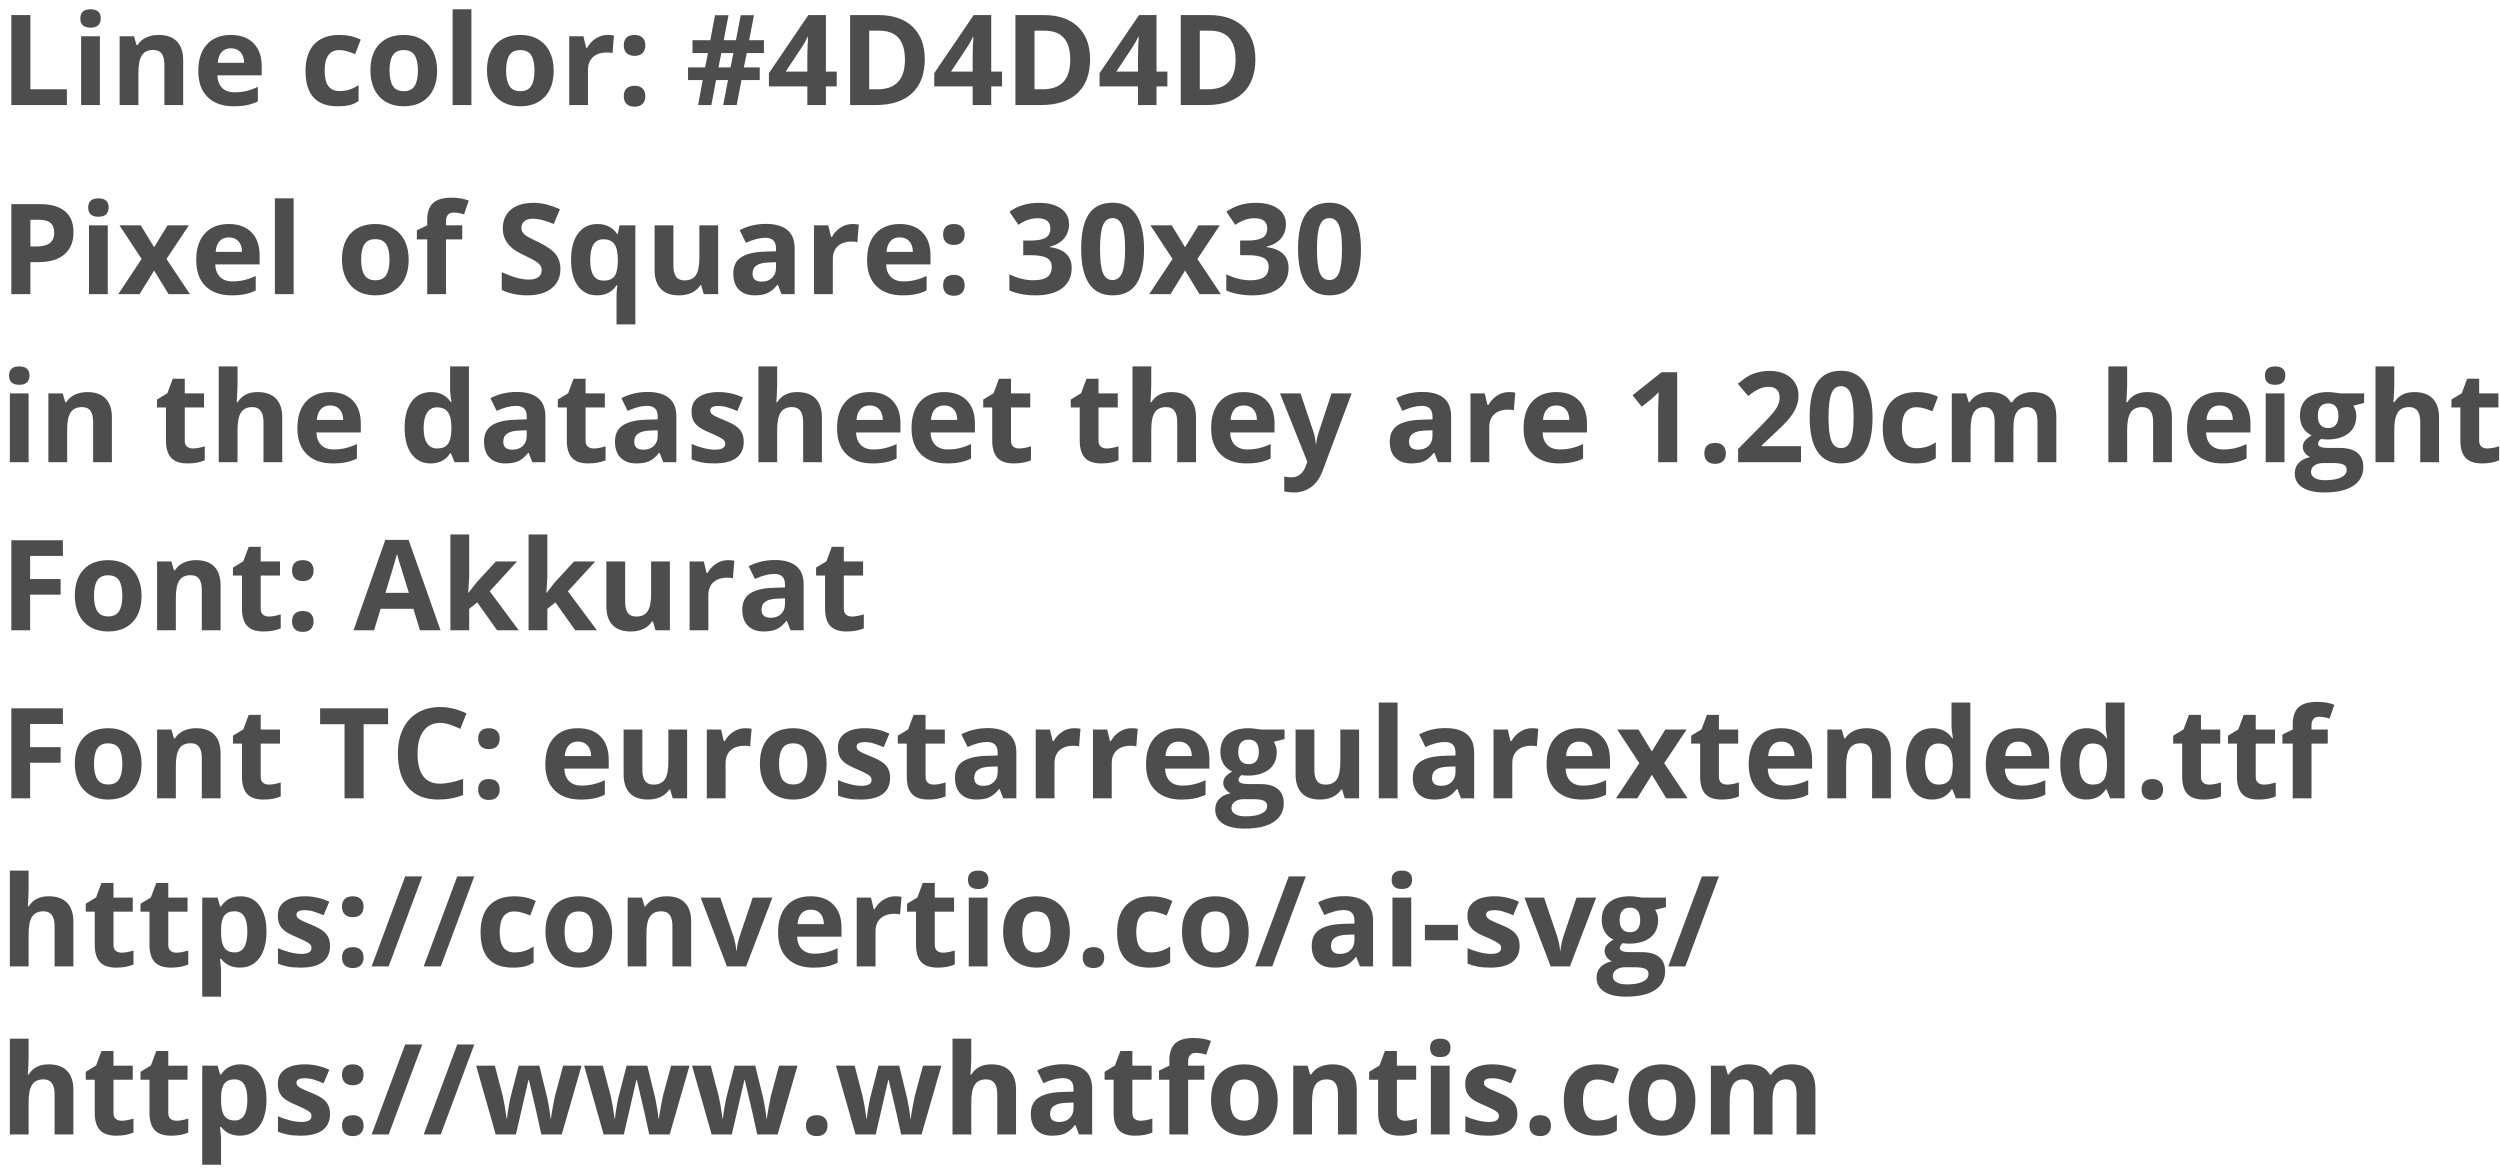 <svg width="119" height="56" viewBox="0 0 119 56" fill="none" xmlns="http://www.w3.org/2000/svg">
<path d="M0.539 5V0.717H1.447V4.25H3.185V5H0.539ZM3.823 0.878C3.823 0.587 3.985 0.441 4.31 0.441C4.634 0.441 4.796 0.587 4.796 0.878C4.796 1.017 4.755 1.125 4.673 1.203C4.593 1.279 4.472 1.317 4.31 1.317C3.985 1.317 3.823 1.171 3.823 0.878ZM4.755 5H3.861V1.725H4.755V5ZM8.719 5H7.825V3.087C7.825 2.851 7.783 2.674 7.699 2.557C7.615 2.438 7.481 2.378 7.298 2.378C7.048 2.378 6.867 2.462 6.756 2.63C6.645 2.796 6.589 3.072 6.589 3.459V5H5.695V1.725H6.378L6.498 2.144H6.548C6.647 1.985 6.784 1.866 6.958 1.786C7.134 1.704 7.333 1.663 7.556 1.663C7.937 1.663 8.226 1.767 8.423 1.974C8.62 2.179 8.719 2.476 8.719 2.864V5ZM10.995 2.299C10.806 2.299 10.657 2.359 10.55 2.48C10.442 2.6 10.381 2.77 10.365 2.99H11.619C11.615 2.77 11.558 2.6 11.446 2.48C11.335 2.359 11.185 2.299 10.995 2.299ZM11.121 5.059C10.594 5.059 10.182 4.913 9.885 4.622C9.588 4.331 9.439 3.919 9.439 3.386C9.439 2.837 9.576 2.413 9.85 2.114C10.125 1.813 10.505 1.663 10.989 1.663C11.452 1.663 11.812 1.795 12.07 2.059C12.328 2.322 12.457 2.687 12.457 3.151V3.585H10.345C10.354 3.839 10.43 4.037 10.57 4.18C10.711 4.322 10.908 4.394 11.162 4.394C11.359 4.394 11.546 4.373 11.722 4.332C11.898 4.291 12.081 4.226 12.273 4.136V4.827C12.116 4.905 11.949 4.963 11.771 5C11.594 5.039 11.377 5.059 11.121 5.059ZM16.072 5.059C15.053 5.059 14.543 4.499 14.543 3.38C14.543 2.823 14.682 2.398 14.959 2.105C15.236 1.811 15.634 1.663 16.151 1.663C16.53 1.663 16.87 1.737 17.171 1.886L16.907 2.577C16.767 2.521 16.636 2.475 16.515 2.439C16.394 2.402 16.273 2.384 16.151 2.384C15.687 2.384 15.454 2.714 15.454 3.374C15.454 4.015 15.687 4.335 16.151 4.335C16.323 4.335 16.482 4.312 16.629 4.268C16.775 4.221 16.922 4.148 17.068 4.051V4.815C16.924 4.907 16.777 4.971 16.629 5.006C16.482 5.041 16.297 5.059 16.072 5.059ZM18.542 3.356C18.542 3.681 18.595 3.926 18.7 4.092C18.808 4.258 18.981 4.341 19.222 4.341C19.46 4.341 19.631 4.259 19.734 4.095C19.84 3.929 19.893 3.683 19.893 3.356C19.893 3.032 19.84 2.789 19.734 2.627C19.629 2.465 19.456 2.384 19.216 2.384C18.977 2.384 18.806 2.465 18.7 2.627C18.595 2.787 18.542 3.03 18.542 3.356ZM20.807 3.356C20.807 3.89 20.666 4.307 20.385 4.607C20.104 4.908 19.712 5.059 19.21 5.059C18.895 5.059 18.618 4.99 18.378 4.854C18.138 4.715 17.953 4.517 17.824 4.259C17.695 4.001 17.631 3.7 17.631 3.356C17.631 2.821 17.77 2.405 18.05 2.108C18.329 1.812 18.722 1.663 19.227 1.663C19.542 1.663 19.819 1.731 20.06 1.868C20.3 2.005 20.484 2.201 20.613 2.457C20.742 2.713 20.807 3.013 20.807 3.356ZM22.439 5H21.545V0.441H22.439V5ZM24.091 3.356C24.091 3.681 24.144 3.926 24.249 4.092C24.356 4.258 24.53 4.341 24.77 4.341C25.009 4.341 25.18 4.259 25.283 4.095C25.389 3.929 25.441 3.683 25.441 3.356C25.441 3.032 25.389 2.789 25.283 2.627C25.178 2.465 25.005 2.384 24.765 2.384C24.526 2.384 24.355 2.465 24.249 2.627C24.144 2.787 24.091 3.03 24.091 3.356ZM26.355 3.356C26.355 3.89 26.215 4.307 25.934 4.607C25.652 4.908 25.261 5.059 24.759 5.059C24.444 5.059 24.167 4.99 23.927 4.854C23.686 4.715 23.502 4.517 23.373 4.259C23.244 4.001 23.18 3.7 23.18 3.356C23.18 2.821 23.319 2.405 23.599 2.108C23.878 1.812 24.27 1.663 24.776 1.663C25.091 1.663 25.368 1.731 25.608 1.868C25.849 2.005 26.033 2.201 26.162 2.457C26.291 2.713 26.355 3.013 26.355 3.356ZM28.922 1.663C29.043 1.663 29.144 1.672 29.224 1.689L29.156 2.527C29.084 2.508 28.996 2.498 28.893 2.498C28.607 2.498 28.385 2.571 28.225 2.718C28.066 2.864 27.987 3.069 27.987 3.333V5H27.094V1.725H27.77L27.902 2.275H27.946C28.048 2.092 28.185 1.944 28.356 1.833C28.53 1.72 28.719 1.663 28.922 1.663ZM29.692 4.581C29.692 4.417 29.736 4.293 29.824 4.209C29.912 4.125 30.04 4.083 30.208 4.083C30.37 4.083 30.495 4.126 30.583 4.212C30.673 4.298 30.718 4.421 30.718 4.581C30.718 4.735 30.673 4.857 30.583 4.947C30.493 5.035 30.368 5.079 30.208 5.079C30.044 5.079 29.917 5.036 29.827 4.95C29.737 4.862 29.692 4.739 29.692 4.581ZM29.692 2.161C29.692 1.997 29.736 1.873 29.824 1.789C29.912 1.705 30.04 1.663 30.208 1.663C30.37 1.663 30.495 1.706 30.583 1.792C30.673 1.878 30.718 2.001 30.718 2.161C30.718 2.319 30.672 2.442 30.58 2.53C30.49 2.616 30.366 2.659 30.208 2.659C30.044 2.659 29.917 2.616 29.827 2.53C29.737 2.444 29.692 2.321 29.692 2.161ZM35.546 2.527L35.408 3.207H36.164V3.811H35.294L35.068 5H34.424L34.652 3.811H34.084L33.861 5H33.231L33.448 3.811H32.751V3.207H33.562L33.7 2.527H32.962V1.915H33.809L34.034 0.723H34.676L34.45 1.915H35.03L35.259 0.723H35.889L35.66 1.915H36.363V2.527H35.546ZM34.198 3.207H34.773L34.91 2.527H34.336L34.198 3.207ZM39.829 4.112H39.313V5H38.429V4.112H36.601V3.482L38.478 0.717H39.313V3.409H39.829V4.112ZM38.429 3.409V2.683C38.429 2.562 38.434 2.386 38.443 2.155C38.453 1.925 38.461 1.791 38.467 1.754H38.443C38.371 1.914 38.284 2.07 38.183 2.223L37.398 3.409H38.429ZM44.019 2.817C44.019 3.522 43.817 4.062 43.415 4.438C43.015 4.812 42.435 5 41.678 5H40.465V0.717H41.81C42.509 0.717 43.052 0.901 43.438 1.271C43.825 1.64 44.019 2.155 44.019 2.817ZM43.075 2.841C43.075 1.921 42.669 1.461 41.856 1.461H41.373V4.25H41.763C42.638 4.25 43.075 3.78 43.075 2.841ZM47.698 4.112H47.183V5H46.298V4.112H44.47V3.482L46.348 0.717H47.183V3.409H47.698V4.112ZM46.298 3.409V2.683C46.298 2.562 46.303 2.386 46.312 2.155C46.322 1.925 46.33 1.791 46.336 1.754H46.312C46.24 1.914 46.153 2.07 46.052 2.223L45.267 3.409H46.298ZM51.888 2.817C51.888 3.522 51.687 4.062 51.284 4.438C50.884 4.812 50.305 5 49.547 5H48.334V0.717H49.679C50.378 0.717 50.921 0.901 51.308 1.271C51.694 1.64 51.888 2.155 51.888 2.817ZM50.944 2.841C50.944 1.921 50.538 1.461 49.726 1.461H49.242V4.25H49.632C50.507 4.25 50.944 3.78 50.944 2.841ZM55.567 4.112H55.052V5H54.167V4.112H52.339V3.482L54.217 0.717H55.052V3.409H55.567V4.112ZM54.167 3.409V2.683C54.167 2.562 54.172 2.386 54.182 2.155C54.191 1.925 54.199 1.791 54.205 1.754H54.182C54.109 1.914 54.023 2.07 53.921 2.223L53.136 3.409H54.167ZM59.757 2.817C59.757 3.522 59.556 4.062 59.153 4.438C58.753 4.812 58.174 5 57.416 5H56.203V0.717H57.548C58.247 0.717 58.79 0.901 59.177 1.271C59.563 1.64 59.757 2.155 59.757 2.817ZM58.813 2.841C58.813 1.921 58.407 1.461 57.595 1.461H57.111V4.25H57.501C58.376 4.25 58.813 3.78 58.813 2.841ZM1.447 11.732H1.746C2.025 11.732 2.234 11.678 2.373 11.568C2.512 11.457 2.581 11.296 2.581 11.085C2.581 10.872 2.522 10.715 2.405 10.613C2.29 10.512 2.108 10.461 1.86 10.461H1.447V11.732ZM3.498 11.053C3.498 11.514 3.354 11.866 3.064 12.11C2.777 12.354 2.368 12.477 1.837 12.477H1.447V14H0.539V9.717H1.907C2.427 9.717 2.821 9.829 3.091 10.054C3.362 10.276 3.498 10.609 3.498 11.053ZM4.198 9.878C4.198 9.587 4.36 9.441 4.685 9.441C5.009 9.441 5.171 9.587 5.171 9.878C5.171 10.017 5.13 10.125 5.048 10.203C4.968 10.279 4.847 10.317 4.685 10.317C4.36 10.317 4.198 10.171 4.198 9.878ZM5.13 14H4.236V10.725H5.13V14ZM6.741 12.327L5.687 10.725H6.7L7.336 11.768L7.978 10.725H8.991L7.925 12.327L9.041 14H8.024L7.336 12.878L6.645 14H5.631L6.741 12.327ZM10.896 11.299C10.706 11.299 10.558 11.359 10.45 11.48C10.343 11.6 10.281 11.77 10.266 11.99H11.52C11.516 11.77 11.458 11.6 11.347 11.48C11.235 11.359 11.085 11.299 10.896 11.299ZM11.021 14.059C10.494 14.059 10.082 13.913 9.785 13.622C9.488 13.331 9.34 12.919 9.34 12.386C9.34 11.837 9.477 11.413 9.75 11.114C10.025 10.813 10.405 10.663 10.89 10.663C11.352 10.663 11.713 10.795 11.971 11.059C12.229 11.322 12.357 11.687 12.357 12.151V12.585H10.245C10.255 12.839 10.33 13.037 10.471 13.18C10.611 13.322 10.809 13.394 11.062 13.394C11.26 13.394 11.446 13.373 11.622 13.332C11.798 13.291 11.981 13.226 12.173 13.136V13.827C12.017 13.905 11.85 13.963 11.672 14C11.494 14.039 11.277 14.059 11.021 14.059ZM13.977 14H13.084V9.441H13.977V14ZM17.189 12.356C17.189 12.681 17.241 12.926 17.347 13.092C17.454 13.258 17.628 13.341 17.868 13.341C18.106 13.341 18.277 13.259 18.381 13.095C18.486 12.929 18.539 12.683 18.539 12.356C18.539 12.032 18.486 11.789 18.381 11.627C18.275 11.465 18.102 11.384 17.862 11.384C17.624 11.384 17.452 11.465 17.347 11.627C17.241 11.787 17.189 12.03 17.189 12.356ZM19.453 12.356C19.453 12.89 19.312 13.307 19.031 13.607C18.75 13.908 18.358 14.059 17.856 14.059C17.542 14.059 17.265 13.99 17.024 13.854C16.784 13.715 16.6 13.517 16.471 13.259C16.342 13.001 16.277 12.7 16.277 12.356C16.277 11.821 16.417 11.405 16.696 11.108C16.976 10.812 17.368 10.663 17.874 10.663C18.189 10.663 18.466 10.731 18.706 10.868C18.946 11.005 19.131 11.201 19.26 11.457C19.389 11.713 19.453 12.013 19.453 12.356ZM22.002 11.396H21.229V14H20.335V11.396H19.843V10.965L20.335 10.725V10.484C20.335 10.111 20.427 9.839 20.61 9.667C20.794 9.495 21.088 9.409 21.492 9.409C21.801 9.409 22.075 9.455 22.315 9.547L22.087 10.203C21.907 10.146 21.741 10.118 21.589 10.118C21.462 10.118 21.37 10.156 21.314 10.232C21.257 10.307 21.229 10.402 21.229 10.52V10.725H22.002V11.396ZM26.675 12.81C26.675 13.197 26.535 13.502 26.256 13.725C25.979 13.947 25.592 14.059 25.096 14.059C24.639 14.059 24.234 13.973 23.883 13.801V12.957C24.172 13.086 24.416 13.177 24.615 13.229C24.816 13.282 25 13.309 25.166 13.309C25.365 13.309 25.518 13.271 25.623 13.194C25.73 13.118 25.784 13.005 25.784 12.854C25.784 12.771 25.761 12.696 25.714 12.632C25.667 12.565 25.598 12.502 25.506 12.441C25.416 12.381 25.231 12.284 24.952 12.151C24.69 12.028 24.494 11.91 24.363 11.797C24.232 11.684 24.128 11.552 24.05 11.401C23.972 11.251 23.933 11.075 23.933 10.874C23.933 10.495 24.061 10.197 24.316 9.98C24.574 9.764 24.93 9.655 25.383 9.655C25.605 9.655 25.817 9.682 26.019 9.734C26.222 9.787 26.434 9.861 26.654 9.957L26.361 10.663C26.133 10.569 25.943 10.504 25.793 10.467C25.645 10.43 25.498 10.411 25.354 10.411C25.182 10.411 25.05 10.451 24.958 10.531C24.866 10.611 24.82 10.716 24.82 10.845C24.82 10.925 24.839 10.995 24.876 11.056C24.913 11.114 24.972 11.172 25.052 11.229C25.134 11.283 25.326 11.383 25.629 11.527C26.029 11.719 26.304 11.911 26.452 12.104C26.601 12.296 26.675 12.531 26.675 12.81ZM28.737 13.358C28.964 13.358 29.13 13.294 29.235 13.165C29.341 13.034 29.398 12.807 29.408 12.482V12.374C29.408 12.023 29.354 11.771 29.244 11.618C29.137 11.466 28.963 11.39 28.723 11.39C28.303 11.39 28.093 11.72 28.093 12.38C28.093 12.708 28.145 12.953 28.248 13.115C28.354 13.277 28.517 13.358 28.737 13.358ZM28.418 14.059C28.031 14.059 27.729 13.91 27.51 13.613C27.291 13.315 27.182 12.899 27.182 12.368C27.182 11.833 27.293 11.415 27.516 11.114C27.74 10.813 28.047 10.663 28.436 10.663C28.643 10.663 28.823 10.702 28.977 10.78C29.132 10.858 29.268 10.979 29.385 11.144H29.408L29.487 10.725H30.243V15.441H29.347V14.067C29.347 13.948 29.359 13.784 29.385 13.575H29.347C29.251 13.733 29.124 13.854 28.966 13.935C28.808 14.018 28.625 14.059 28.418 14.059ZM33.498 14L33.378 13.581H33.331C33.235 13.733 33.1 13.852 32.924 13.935C32.748 14.018 32.548 14.059 32.323 14.059C31.939 14.059 31.648 13.956 31.453 13.751C31.258 13.544 31.16 13.247 31.16 12.86V10.725H32.054V12.638C32.054 12.874 32.096 13.052 32.18 13.171C32.264 13.288 32.398 13.347 32.581 13.347C32.831 13.347 33.012 13.264 33.123 13.098C33.234 12.93 33.29 12.652 33.29 12.266V10.725H34.184V14H33.498ZM37.201 14L37.028 13.555H37.005C36.855 13.744 36.699 13.876 36.539 13.95C36.381 14.023 36.174 14.059 35.918 14.059C35.603 14.059 35.355 13.969 35.174 13.789C34.994 13.609 34.904 13.354 34.904 13.021C34.904 12.674 35.025 12.418 35.268 12.254C35.512 12.088 35.879 11.996 36.369 11.979L36.938 11.961V11.817C36.938 11.485 36.768 11.319 36.428 11.319C36.166 11.319 35.858 11.398 35.505 11.557L35.209 10.953C35.586 10.756 36.004 10.657 36.463 10.657C36.902 10.657 37.239 10.753 37.474 10.944C37.708 11.136 37.825 11.427 37.825 11.817V14H37.201ZM36.938 12.482L36.592 12.494C36.332 12.502 36.139 12.549 36.012 12.635C35.885 12.721 35.821 12.852 35.821 13.027C35.821 13.279 35.966 13.405 36.255 13.405C36.462 13.405 36.627 13.346 36.75 13.227C36.875 13.107 36.938 12.949 36.938 12.752V12.482ZM40.576 10.663C40.697 10.663 40.798 10.672 40.878 10.69L40.81 11.527C40.738 11.508 40.65 11.498 40.547 11.498C40.262 11.498 40.039 11.571 39.879 11.718C39.721 11.864 39.642 12.069 39.642 12.333V14H38.748V10.725H39.425L39.557 11.275H39.601C39.702 11.092 39.839 10.944 40.011 10.833C40.185 10.72 40.373 10.663 40.576 10.663ZM42.829 11.299C42.64 11.299 42.491 11.359 42.384 11.48C42.276 11.6 42.215 11.77 42.199 11.99H43.453C43.449 11.77 43.392 11.6 43.28 11.48C43.169 11.359 43.019 11.299 42.829 11.299ZM42.955 14.059C42.428 14.059 42.016 13.913 41.719 13.622C41.422 13.331 41.273 12.919 41.273 12.386C41.273 11.837 41.41 11.413 41.684 11.114C41.959 10.813 42.339 10.663 42.823 10.663C43.286 10.663 43.647 10.795 43.904 11.059C44.162 11.322 44.291 11.687 44.291 12.151V12.585H42.179C42.188 12.839 42.264 13.037 42.404 13.18C42.545 13.322 42.742 13.394 42.996 13.394C43.193 13.394 43.38 13.373 43.556 13.332C43.731 13.291 43.915 13.226 44.106 13.136V13.827C43.95 13.905 43.783 13.963 43.605 14C43.428 14.039 43.211 14.059 42.955 14.059ZM44.892 13.581C44.892 13.417 44.935 13.293 45.023 13.209C45.111 13.125 45.239 13.083 45.407 13.083C45.569 13.083 45.694 13.126 45.782 13.212C45.872 13.298 45.917 13.421 45.917 13.581C45.917 13.735 45.872 13.857 45.782 13.947C45.692 14.035 45.567 14.079 45.407 14.079C45.243 14.079 45.116 14.036 45.026 13.95C44.937 13.862 44.892 13.739 44.892 13.581ZM44.892 11.161C44.892 10.997 44.935 10.873 45.023 10.789C45.111 10.705 45.239 10.663 45.407 10.663C45.569 10.663 45.694 10.706 45.782 10.792C45.872 10.878 45.917 11.001 45.917 11.161C45.917 11.319 45.871 11.442 45.779 11.53C45.69 11.616 45.565 11.659 45.407 11.659C45.243 11.659 45.116 11.616 45.026 11.53C44.937 11.444 44.892 11.321 44.892 11.161ZM50.886 10.675C50.886 10.942 50.805 11.17 50.643 11.357C50.48 11.545 50.253 11.674 49.96 11.744V11.762C50.306 11.805 50.567 11.91 50.745 12.078C50.923 12.244 51.012 12.469 51.012 12.752C51.012 13.164 50.862 13.485 50.563 13.716C50.265 13.944 49.838 14.059 49.283 14.059C48.818 14.059 48.406 13.981 48.047 13.827V13.057C48.213 13.141 48.395 13.209 48.595 13.262C48.794 13.315 48.991 13.341 49.187 13.341C49.485 13.341 49.706 13.29 49.849 13.188C49.991 13.087 50.062 12.924 50.062 12.699C50.062 12.498 49.98 12.355 49.816 12.271C49.652 12.188 49.391 12.146 49.031 12.146H48.706V11.451H49.037C49.369 11.451 49.611 11.408 49.764 11.322C49.918 11.234 49.995 11.085 49.995 10.874C49.995 10.55 49.792 10.388 49.386 10.388C49.245 10.388 49.102 10.411 48.955 10.458C48.81 10.505 48.649 10.586 48.472 10.701L48.053 10.077C48.443 9.796 48.909 9.655 49.45 9.655C49.894 9.655 50.243 9.745 50.499 9.925C50.757 10.104 50.886 10.354 50.886 10.675ZM54.457 11.858C54.457 12.606 54.334 13.16 54.088 13.52C53.844 13.879 53.467 14.059 52.957 14.059C52.463 14.059 52.09 13.873 51.838 13.502C51.588 13.131 51.463 12.583 51.463 11.858C51.463 11.102 51.585 10.546 51.829 10.188C52.073 9.829 52.449 9.649 52.957 9.649C53.451 9.649 53.824 9.837 54.076 10.212C54.33 10.587 54.457 11.136 54.457 11.858ZM52.362 11.858C52.362 12.384 52.407 12.761 52.497 12.989C52.589 13.216 52.742 13.329 52.957 13.329C53.168 13.329 53.32 13.214 53.414 12.983C53.508 12.753 53.555 12.378 53.555 11.858C53.555 11.333 53.507 10.956 53.411 10.727C53.317 10.497 53.166 10.382 52.957 10.382C52.744 10.382 52.592 10.497 52.5 10.727C52.408 10.956 52.362 11.333 52.362 11.858ZM55.813 12.327L54.759 10.725H55.773L56.408 11.768L57.05 10.725H58.063L56.997 12.327L58.113 14H57.097L56.408 12.878L55.717 14H54.703L55.813 12.327ZM61.21 10.675C61.21 10.942 61.129 11.17 60.967 11.357C60.805 11.545 60.577 11.674 60.284 11.744V11.762C60.63 11.805 60.892 11.91 61.069 12.078C61.247 12.244 61.336 12.469 61.336 12.752C61.336 13.164 61.187 13.485 60.888 13.716C60.589 13.944 60.162 14.059 59.607 14.059C59.143 14.059 58.73 13.981 58.371 13.827V13.057C58.537 13.141 58.72 13.209 58.919 13.262C59.118 13.315 59.315 13.341 59.511 13.341C59.81 13.341 60.03 13.29 60.173 13.188C60.315 13.087 60.387 12.924 60.387 12.699C60.387 12.498 60.305 12.355 60.141 12.271C59.977 12.188 59.715 12.146 59.355 12.146H59.03V11.451H59.361C59.693 11.451 59.935 11.408 60.088 11.322C60.242 11.234 60.319 11.085 60.319 10.874C60.319 10.55 60.116 10.388 59.71 10.388C59.569 10.388 59.426 10.411 59.279 10.458C59.135 10.505 58.974 10.586 58.796 10.701L58.377 10.077C58.768 9.796 59.233 9.655 59.774 9.655C60.218 9.655 60.567 9.745 60.823 9.925C61.081 10.104 61.21 10.354 61.21 10.675ZM64.781 11.858C64.781 12.606 64.658 13.16 64.412 13.52C64.168 13.879 63.791 14.059 63.281 14.059C62.787 14.059 62.414 13.873 62.162 13.502C61.912 13.131 61.787 12.583 61.787 11.858C61.787 11.102 61.909 10.546 62.153 10.188C62.398 9.829 62.773 9.649 63.281 9.649C63.775 9.649 64.148 9.837 64.4 10.212C64.654 10.587 64.781 11.136 64.781 11.858ZM62.687 11.858C62.687 12.384 62.731 12.761 62.821 12.989C62.913 13.216 63.066 13.329 63.281 13.329C63.492 13.329 63.645 13.214 63.738 12.983C63.832 12.753 63.879 12.378 63.879 11.858C63.879 11.333 63.831 10.956 63.735 10.727C63.642 10.497 63.49 10.382 63.281 10.382C63.068 10.382 62.916 10.497 62.824 10.727C62.732 10.956 62.687 11.333 62.687 11.858ZM0.431 17.878C0.431 17.587 0.593 17.441 0.917 17.441C1.241 17.441 1.403 17.587 1.403 17.878C1.403 18.017 1.362 18.125 1.28 18.203C1.2 18.279 1.079 18.317 0.917 18.317C0.593 18.317 0.431 18.171 0.431 17.878ZM1.362 22H0.469V18.725H1.362V22ZM5.326 22H4.433V20.087C4.433 19.851 4.391 19.674 4.307 19.557C4.223 19.438 4.089 19.378 3.905 19.378C3.655 19.378 3.475 19.462 3.363 19.63C3.252 19.796 3.196 20.072 3.196 20.459V22H2.303V18.725H2.985L3.105 19.144H3.155C3.255 18.985 3.392 18.866 3.565 18.786C3.741 18.704 3.94 18.663 4.163 18.663C4.544 18.663 4.833 18.767 5.03 18.974C5.228 19.179 5.326 19.476 5.326 19.864V22ZM9.185 21.347C9.341 21.347 9.528 21.312 9.747 21.244V21.909C9.524 22.009 9.251 22.059 8.927 22.059C8.569 22.059 8.309 21.969 8.145 21.789C7.982 21.607 7.901 21.336 7.901 20.975V19.395H7.474V19.018L7.966 18.719L8.224 18.027H8.795V18.725H9.712V19.395H8.795V20.975C8.795 21.102 8.83 21.195 8.9 21.256C8.973 21.316 9.067 21.347 9.185 21.347ZM13.435 22H12.542V20.087C12.542 19.614 12.366 19.378 12.015 19.378C11.765 19.378 11.584 19.463 11.473 19.633C11.361 19.803 11.306 20.078 11.306 20.459V22H10.412V17.441H11.306V18.37C11.306 18.442 11.299 18.612 11.285 18.88L11.265 19.144H11.312C11.511 18.823 11.827 18.663 12.261 18.663C12.646 18.663 12.938 18.767 13.137 18.974C13.336 19.181 13.435 19.477 13.435 19.864V22ZM15.712 19.299C15.523 19.299 15.374 19.359 15.267 19.48C15.159 19.6 15.098 19.77 15.082 19.99H16.336C16.332 19.77 16.274 19.6 16.163 19.48C16.052 19.359 15.901 19.299 15.712 19.299ZM15.838 22.059C15.31 22.059 14.898 21.913 14.602 21.622C14.305 21.331 14.156 20.919 14.156 20.386C14.156 19.837 14.293 19.413 14.566 19.114C14.842 18.814 15.222 18.663 15.706 18.663C16.169 18.663 16.529 18.795 16.787 19.059C17.045 19.322 17.174 19.686 17.174 20.151V20.585H15.062C15.071 20.839 15.146 21.037 15.287 21.18C15.428 21.322 15.625 21.394 15.879 21.394C16.076 21.394 16.263 21.373 16.439 21.332C16.614 21.291 16.798 21.226 16.989 21.136V21.827C16.833 21.905 16.666 21.963 16.488 22C16.311 22.039 16.094 22.059 15.838 22.059ZM20.496 22.059C20.111 22.059 19.809 21.909 19.588 21.61C19.369 21.311 19.26 20.898 19.26 20.368C19.26 19.831 19.371 19.413 19.594 19.114C19.818 18.814 20.127 18.663 20.52 18.663C20.932 18.663 21.246 18.823 21.463 19.144H21.492C21.447 18.899 21.425 18.682 21.425 18.49V17.441H22.321V22H21.636L21.463 21.575H21.425C21.222 21.898 20.912 22.059 20.496 22.059ZM20.81 21.347C21.038 21.347 21.205 21.28 21.311 21.148C21.418 21.015 21.477 20.789 21.486 20.471V20.374C21.486 20.023 21.432 19.77 21.322 19.618C21.215 19.466 21.039 19.39 20.795 19.39C20.596 19.39 20.44 19.475 20.329 19.645C20.22 19.812 20.165 20.058 20.165 20.38C20.165 20.702 20.221 20.944 20.332 21.106C20.443 21.267 20.602 21.347 20.81 21.347ZM25.336 22L25.163 21.555H25.14C24.989 21.744 24.834 21.876 24.674 21.95C24.516 22.023 24.309 22.059 24.053 22.059C23.738 22.059 23.49 21.969 23.309 21.789C23.129 21.609 23.039 21.354 23.039 21.021C23.039 20.674 23.16 20.418 23.402 20.254C23.646 20.088 24.014 19.996 24.504 19.979L25.072 19.961V19.817C25.072 19.485 24.902 19.319 24.562 19.319C24.301 19.319 23.993 19.398 23.64 19.557L23.344 18.953C23.721 18.756 24.139 18.657 24.598 18.657C25.037 18.657 25.374 18.753 25.608 18.944C25.843 19.136 25.96 19.427 25.96 19.817V22H25.336ZM25.072 20.482L24.727 20.494C24.467 20.502 24.273 20.549 24.146 20.635C24.02 20.721 23.956 20.852 23.956 21.027C23.956 21.279 24.101 21.405 24.39 21.405C24.597 21.405 24.762 21.346 24.885 21.227C25.01 21.107 25.072 20.949 25.072 20.752V20.482ZM28.263 21.347C28.419 21.347 28.606 21.312 28.825 21.244V21.909C28.602 22.009 28.329 22.059 28.005 22.059C27.648 22.059 27.387 21.969 27.223 21.789C27.061 21.607 26.98 21.336 26.98 20.975V19.395H26.552V19.018L27.044 18.719L27.302 18.027H27.873V18.725H28.79V19.395H27.873V20.975C27.873 21.102 27.908 21.195 27.979 21.256C28.051 21.316 28.145 21.347 28.263 21.347ZM31.57 22L31.398 21.555H31.374C31.224 21.744 31.068 21.876 30.908 21.95C30.75 22.023 30.543 22.059 30.287 22.059C29.973 22.059 29.725 21.969 29.543 21.789C29.363 21.609 29.273 21.354 29.273 21.021C29.273 20.674 29.395 20.418 29.637 20.254C29.881 20.088 30.248 19.996 30.738 19.979L31.307 19.961V19.817C31.307 19.485 31.137 19.319 30.797 19.319C30.535 19.319 30.227 19.398 29.874 19.557L29.578 18.953C29.955 18.756 30.373 18.657 30.832 18.657C31.271 18.657 31.608 18.753 31.843 18.944C32.077 19.136 32.194 19.427 32.194 19.817V22H31.57ZM31.307 20.482L30.961 20.494C30.701 20.502 30.508 20.549 30.381 20.635C30.254 20.721 30.19 20.852 30.19 21.027C30.19 21.279 30.335 21.405 30.624 21.405C30.831 21.405 30.996 21.346 31.119 21.227C31.244 21.107 31.307 20.949 31.307 20.752V20.482ZM35.402 21.027C35.402 21.363 35.285 21.619 35.051 21.795C34.818 21.971 34.47 22.059 34.005 22.059C33.767 22.059 33.563 22.042 33.395 22.009C33.227 21.977 33.07 21.931 32.924 21.868V21.13C33.09 21.208 33.276 21.273 33.483 21.326C33.692 21.379 33.876 21.405 34.034 21.405C34.358 21.405 34.52 21.311 34.52 21.124C34.52 21.054 34.499 20.997 34.456 20.954C34.413 20.909 34.339 20.859 34.233 20.805C34.128 20.748 33.987 20.683 33.812 20.608C33.56 20.503 33.374 20.405 33.255 20.315C33.138 20.226 33.052 20.123 32.997 20.008C32.944 19.891 32.918 19.747 32.918 19.577C32.918 19.286 33.03 19.061 33.255 18.903C33.481 18.743 33.802 18.663 34.216 18.663C34.61 18.663 34.994 18.749 35.367 18.921L35.098 19.565C34.934 19.495 34.78 19.438 34.638 19.393C34.495 19.348 34.35 19.325 34.201 19.325C33.938 19.325 33.806 19.396 33.806 19.539C33.806 19.619 33.848 19.689 33.932 19.747C34.018 19.806 34.204 19.893 34.491 20.008C34.747 20.111 34.935 20.208 35.054 20.298C35.173 20.388 35.261 20.491 35.317 20.608C35.374 20.726 35.402 20.865 35.402 21.027ZM39.123 22H38.23V20.087C38.23 19.614 38.054 19.378 37.702 19.378C37.452 19.378 37.272 19.463 37.16 19.633C37.049 19.803 36.993 20.078 36.993 20.459V22H36.1V17.441H36.993V18.37C36.993 18.442 36.986 18.612 36.973 18.88L36.952 19.144H36.999C37.198 18.823 37.515 18.663 37.948 18.663C38.333 18.663 38.625 18.767 38.824 18.974C39.023 19.181 39.123 19.477 39.123 19.864V22ZM41.399 19.299C41.21 19.299 41.062 19.359 40.954 19.48C40.847 19.6 40.785 19.77 40.77 19.99H42.023C42.02 19.77 41.962 19.6 41.851 19.48C41.739 19.359 41.589 19.299 41.399 19.299ZM41.525 22.059C40.998 22.059 40.586 21.913 40.289 21.622C39.992 21.331 39.844 20.919 39.844 20.386C39.844 19.837 39.98 19.413 40.254 19.114C40.529 18.814 40.909 18.663 41.394 18.663C41.856 18.663 42.217 18.795 42.475 19.059C42.732 19.322 42.861 19.686 42.861 20.151V20.585H40.749C40.759 20.839 40.834 21.037 40.975 21.18C41.115 21.322 41.312 21.394 41.566 21.394C41.764 21.394 41.95 21.373 42.126 21.332C42.302 21.291 42.485 21.226 42.677 21.136V21.827C42.52 21.905 42.353 21.963 42.176 22C41.998 22.039 41.781 22.059 41.525 22.059ZM44.944 19.299C44.755 19.299 44.606 19.359 44.499 19.48C44.392 19.6 44.33 19.77 44.315 19.99H45.568C45.565 19.77 45.507 19.6 45.395 19.48C45.284 19.359 45.134 19.299 44.944 19.299ZM45.07 22.059C44.543 22.059 44.131 21.913 43.834 21.622C43.537 21.331 43.389 20.919 43.389 20.386C43.389 19.837 43.525 19.413 43.799 19.114C44.074 18.814 44.454 18.663 44.938 18.663C45.401 18.663 45.762 18.795 46.02 19.059C46.277 19.322 46.406 19.686 46.406 20.151V20.585H44.294C44.304 20.839 44.379 21.037 44.52 21.18C44.66 21.322 44.857 21.394 45.111 21.394C45.309 21.394 45.495 21.373 45.671 21.332C45.847 21.291 46.03 21.226 46.222 21.136V21.827C46.065 21.905 45.898 21.963 45.721 22C45.543 22.039 45.326 22.059 45.07 22.059ZM48.513 21.347C48.669 21.347 48.856 21.312 49.075 21.244V21.909C48.852 22.009 48.579 22.059 48.255 22.059C47.898 22.059 47.637 21.969 47.473 21.789C47.31 21.607 47.23 21.336 47.23 20.975V19.395H46.802V19.018L47.294 18.719L47.552 18.027H48.123V18.725H49.04V19.395H48.123V20.975C48.123 21.102 48.158 21.195 48.228 21.256C48.301 21.316 48.395 21.347 48.513 21.347ZM52.679 21.347C52.835 21.347 53.023 21.312 53.241 21.244V21.909C53.019 22.009 52.745 22.059 52.421 22.059C52.063 22.059 51.803 21.969 51.639 21.789C51.477 21.607 51.395 21.336 51.395 20.975V19.395H50.968V19.018L51.46 18.719L51.718 18.027H52.289V18.725H53.206V19.395H52.289V20.975C52.289 21.102 52.324 21.195 52.395 21.256C52.467 21.316 52.562 21.347 52.679 21.347ZM56.93 22H56.036V20.087C56.036 19.614 55.86 19.378 55.509 19.378C55.259 19.378 55.078 19.463 54.967 19.633C54.855 19.803 54.8 20.078 54.8 20.459V22H53.906V17.441H54.8V18.37C54.8 18.442 54.793 18.612 54.779 18.88L54.759 19.144H54.806C55.005 18.823 55.321 18.663 55.755 18.663C56.14 18.663 56.432 18.767 56.631 18.974C56.83 19.181 56.93 19.477 56.93 19.864V22ZM59.206 19.299C59.017 19.299 58.868 19.359 58.761 19.48C58.653 19.6 58.592 19.77 58.576 19.99H59.83C59.826 19.77 59.769 19.6 59.657 19.48C59.546 19.359 59.395 19.299 59.206 19.299ZM59.332 22.059C58.805 22.059 58.393 21.913 58.096 21.622C57.799 21.331 57.65 20.919 57.65 20.386C57.65 19.837 57.787 19.413 58.06 19.114C58.336 18.814 58.716 18.663 59.2 18.663C59.663 18.663 60.023 18.795 60.281 19.059C60.539 19.322 60.668 19.686 60.668 20.151V20.585H58.556C58.565 20.839 58.641 21.037 58.781 21.18C58.922 21.322 59.119 21.394 59.373 21.394C59.57 21.394 59.757 21.373 59.933 21.332C60.108 21.291 60.292 21.226 60.483 21.136V21.827C60.327 21.905 60.16 21.963 59.982 22C59.805 22.039 59.588 22.059 59.332 22.059ZM60.926 18.725H61.904L62.523 20.567C62.575 20.727 62.611 20.917 62.631 21.136H62.648C62.67 20.935 62.712 20.745 62.774 20.567L63.381 18.725H64.339L62.953 22.419C62.826 22.761 62.645 23.017 62.408 23.186C62.174 23.356 61.899 23.441 61.585 23.441C61.431 23.441 61.279 23.425 61.131 23.392V22.683C61.238 22.708 61.355 22.721 61.482 22.721C61.641 22.721 61.778 22.672 61.895 22.574C62.015 22.479 62.107 22.333 62.174 22.138L62.227 21.977L60.926 18.725ZM68.449 22L68.276 21.555H68.253C68.103 21.744 67.947 21.876 67.787 21.95C67.629 22.023 67.422 22.059 67.166 22.059C66.852 22.059 66.603 21.969 66.422 21.789C66.242 21.609 66.152 21.354 66.152 21.021C66.152 20.674 66.273 20.418 66.516 20.254C66.76 20.088 67.127 19.996 67.617 19.979L68.186 19.961V19.817C68.186 19.485 68.016 19.319 67.676 19.319C67.414 19.319 67.106 19.398 66.753 19.557L66.457 18.953C66.834 18.756 67.252 18.657 67.711 18.657C68.15 18.657 68.487 18.753 68.722 18.944C68.956 19.136 69.073 19.427 69.073 19.817V22H68.449ZM68.186 20.482L67.84 20.494C67.58 20.502 67.387 20.549 67.26 20.635C67.133 20.721 67.069 20.852 67.069 21.027C67.069 21.279 67.214 21.405 67.503 21.405C67.71 21.405 67.875 21.346 67.998 21.227C68.123 21.107 68.186 20.949 68.186 20.752V20.482ZM71.824 18.663C71.945 18.663 72.046 18.672 72.126 18.689L72.059 19.527C71.986 19.508 71.898 19.498 71.795 19.498C71.51 19.498 71.287 19.571 71.127 19.718C70.969 19.864 70.89 20.069 70.89 20.333V22H69.996V18.725H70.673L70.805 19.275H70.849C70.95 19.092 71.087 18.944 71.259 18.833C71.433 18.72 71.621 18.663 71.824 18.663ZM74.077 19.299C73.888 19.299 73.739 19.359 73.632 19.48C73.524 19.6 73.463 19.77 73.447 19.99H74.701C74.697 19.77 74.64 19.6 74.528 19.48C74.417 19.359 74.267 19.299 74.077 19.299ZM74.203 22.059C73.676 22.059 73.264 21.913 72.967 21.622C72.67 21.331 72.522 20.919 72.522 20.386C72.522 19.837 72.658 19.413 72.932 19.114C73.207 18.814 73.587 18.663 74.071 18.663C74.534 18.663 74.894 18.795 75.152 19.059C75.41 19.322 75.539 19.686 75.539 20.151V20.585H73.427C73.436 20.839 73.512 21.037 73.652 21.18C73.793 21.322 73.99 21.394 74.244 21.394C74.441 21.394 74.628 21.373 74.804 21.332C74.98 21.291 75.163 21.226 75.355 21.136V21.827C75.198 21.905 75.031 21.963 74.853 22C74.676 22.039 74.459 22.059 74.203 22.059ZM79.834 22H78.929V19.521L78.938 19.114L78.952 18.669C78.802 18.819 78.697 18.918 78.639 18.965L78.147 19.36L77.71 18.815L79.09 17.717H79.834V22ZM81.126 21.581C81.126 21.417 81.17 21.293 81.258 21.209C81.346 21.125 81.474 21.083 81.642 21.083C81.804 21.083 81.929 21.126 82.017 21.212C82.106 21.298 82.151 21.421 82.151 21.581C82.151 21.735 82.106 21.857 82.017 21.947C81.927 22.035 81.802 22.079 81.642 22.079C81.478 22.079 81.351 22.036 81.261 21.95C81.171 21.862 81.126 21.739 81.126 21.581ZM85.728 22H82.734V21.37L83.81 20.283C84.128 19.957 84.336 19.731 84.434 19.606C84.531 19.48 84.602 19.362 84.644 19.255C84.688 19.148 84.709 19.036 84.709 18.921C84.709 18.749 84.661 18.621 84.565 18.537C84.472 18.453 84.346 18.411 84.188 18.411C84.022 18.411 83.86 18.449 83.704 18.525C83.548 18.602 83.385 18.71 83.215 18.851L82.723 18.268C82.934 18.088 83.108 17.961 83.247 17.887C83.386 17.812 83.537 17.756 83.701 17.717C83.865 17.676 84.049 17.655 84.252 17.655C84.519 17.655 84.756 17.704 84.961 17.802C85.166 17.899 85.325 18.036 85.439 18.212C85.552 18.388 85.608 18.589 85.608 18.815C85.608 19.013 85.573 19.198 85.503 19.372C85.435 19.544 85.327 19.721 85.181 19.902C85.036 20.084 84.78 20.343 84.413 20.679L83.862 21.197V21.238H85.728V22ZM89.133 19.858C89.133 20.606 89.01 21.16 88.764 21.52C88.519 21.879 88.143 22.059 87.633 22.059C87.139 22.059 86.766 21.873 86.514 21.502C86.264 21.131 86.139 20.583 86.139 19.858C86.139 19.102 86.261 18.546 86.505 18.189C86.749 17.829 87.125 17.649 87.633 17.649C88.127 17.649 88.5 17.837 88.752 18.212C89.006 18.587 89.133 19.136 89.133 19.858ZM87.038 19.858C87.038 20.384 87.083 20.761 87.173 20.989C87.265 21.216 87.418 21.329 87.633 21.329C87.844 21.329 87.996 21.214 88.09 20.983C88.184 20.753 88.231 20.378 88.231 19.858C88.231 19.333 88.183 18.956 88.087 18.727C87.993 18.497 87.842 18.382 87.633 18.382C87.42 18.382 87.268 18.497 87.176 18.727C87.084 18.956 87.038 19.333 87.038 19.858ZM91.148 22.059C90.129 22.059 89.619 21.499 89.619 20.38C89.619 19.823 89.758 19.398 90.035 19.105C90.312 18.811 90.71 18.663 91.228 18.663C91.606 18.663 91.946 18.737 92.247 18.886L91.983 19.577C91.843 19.52 91.712 19.475 91.591 19.439C91.47 19.402 91.349 19.384 91.228 19.384C90.763 19.384 90.53 19.714 90.53 20.374C90.53 21.015 90.763 21.335 91.228 21.335C91.399 21.335 91.559 21.312 91.705 21.268C91.852 21.221 91.998 21.148 92.144 21.051V21.815C92 21.907 91.853 21.971 91.705 22.006C91.559 22.041 91.373 22.059 91.148 22.059ZM95.839 22H94.945V20.087C94.945 19.851 94.905 19.674 94.825 19.557C94.747 19.438 94.623 19.378 94.453 19.378C94.225 19.378 94.059 19.462 93.955 19.63C93.852 19.798 93.8 20.074 93.8 20.459V22H92.906V18.725H93.589L93.709 19.144H93.759C93.847 18.993 93.974 18.876 94.14 18.792C94.306 18.706 94.496 18.663 94.711 18.663C95.201 18.663 95.533 18.823 95.707 19.144H95.786C95.874 18.991 96.003 18.873 96.173 18.789C96.345 18.705 96.538 18.663 96.753 18.663C97.124 18.663 97.404 18.759 97.594 18.95C97.785 19.14 97.881 19.444 97.881 19.864V22H96.984V20.087C96.984 19.851 96.944 19.674 96.864 19.557C96.786 19.438 96.662 19.378 96.492 19.378C96.273 19.378 96.109 19.456 96 19.612C95.893 19.769 95.839 20.017 95.839 20.356V22ZM103.383 22H102.489V20.087C102.489 19.614 102.313 19.378 101.962 19.378C101.712 19.378 101.531 19.463 101.42 19.633C101.309 19.803 101.253 20.078 101.253 20.459V22H100.359V17.441H101.253V18.37C101.253 18.442 101.246 18.612 101.232 18.88L101.212 19.144H101.259C101.458 18.823 101.774 18.663 102.208 18.663C102.593 18.663 102.885 18.767 103.084 18.974C103.283 19.181 103.383 19.477 103.383 19.864V22ZM105.659 19.299C105.47 19.299 105.321 19.359 105.214 19.48C105.106 19.6 105.045 19.77 105.029 19.99H106.283C106.279 19.77 106.222 19.6 106.11 19.48C105.999 19.359 105.849 19.299 105.659 19.299ZM105.785 22.059C105.258 22.059 104.846 21.913 104.549 21.622C104.252 21.331 104.104 20.919 104.104 20.386C104.104 19.837 104.24 19.413 104.514 19.114C104.789 18.814 105.169 18.663 105.653 18.663C106.116 18.663 106.477 18.795 106.734 19.059C106.992 19.322 107.121 19.686 107.121 20.151V20.585H105.009C105.019 20.839 105.094 21.037 105.234 21.18C105.375 21.322 105.572 21.394 105.826 21.394C106.023 21.394 106.21 21.373 106.386 21.332C106.562 21.291 106.745 21.226 106.937 21.136V21.827C106.78 21.905 106.613 21.963 106.436 22C106.258 22.039 106.041 22.059 105.785 22.059ZM107.81 17.878C107.81 17.587 107.972 17.441 108.296 17.441C108.62 17.441 108.782 17.587 108.782 17.878C108.782 18.017 108.741 18.125 108.659 18.203C108.579 18.279 108.458 18.317 108.296 18.317C107.972 18.317 107.81 18.171 107.81 17.878ZM108.741 22H107.848V18.725H108.741V22ZM112.532 18.725V19.179L112.02 19.311C112.113 19.457 112.16 19.621 112.16 19.803C112.16 20.154 112.037 20.429 111.791 20.626C111.547 20.821 111.207 20.919 110.771 20.919L110.61 20.91L110.479 20.895C110.387 20.966 110.341 21.044 110.341 21.13C110.341 21.259 110.505 21.323 110.833 21.323H111.39C111.749 21.323 112.022 21.4 112.21 21.555C112.399 21.709 112.494 21.936 112.494 22.234C112.494 22.617 112.334 22.914 112.014 23.125C111.695 23.336 111.237 23.441 110.64 23.441C110.183 23.441 109.833 23.361 109.591 23.201C109.351 23.043 109.23 22.82 109.23 22.533C109.23 22.336 109.292 22.171 109.415 22.038C109.538 21.905 109.719 21.811 109.957 21.754C109.865 21.715 109.785 21.651 109.717 21.564C109.648 21.474 109.614 21.379 109.614 21.279C109.614 21.154 109.65 21.051 109.723 20.969C109.795 20.885 109.899 20.803 110.036 20.723C109.864 20.648 109.728 20.529 109.626 20.365C109.526 20.201 109.477 20.008 109.477 19.785C109.477 19.428 109.593 19.151 109.825 18.956C110.058 18.761 110.39 18.663 110.821 18.663C110.913 18.663 111.021 18.672 111.146 18.689C111.273 18.705 111.354 18.717 111.39 18.725H112.532ZM110.004 22.463C110.004 22.586 110.062 22.683 110.18 22.753C110.299 22.823 110.465 22.858 110.678 22.858C110.998 22.858 111.249 22.814 111.431 22.727C111.612 22.639 111.703 22.519 111.703 22.366C111.703 22.243 111.649 22.158 111.542 22.111C111.435 22.064 111.269 22.041 111.044 22.041H110.581C110.417 22.041 110.279 22.079 110.168 22.155C110.059 22.233 110.004 22.336 110.004 22.463ZM110.329 19.797C110.329 19.975 110.369 20.115 110.449 20.219C110.531 20.322 110.655 20.374 110.821 20.374C110.989 20.374 111.112 20.322 111.19 20.219C111.269 20.115 111.308 19.975 111.308 19.797C111.308 19.402 111.146 19.205 110.821 19.205C110.493 19.205 110.329 19.402 110.329 19.797ZM116.098 22H115.204V20.087C115.204 19.614 115.028 19.378 114.677 19.378C114.427 19.378 114.246 19.463 114.135 19.633C114.023 19.803 113.968 20.078 113.968 20.459V22H113.074V17.441H113.968V18.37C113.968 18.442 113.961 18.612 113.947 18.88L113.927 19.144H113.974C114.173 18.823 114.489 18.663 114.923 18.663C115.308 18.663 115.6 18.767 115.799 18.974C115.998 19.181 116.098 19.477 116.098 19.864V22ZM118.397 21.347C118.554 21.347 118.741 21.312 118.96 21.244V21.909C118.737 22.009 118.464 22.059 118.14 22.059C117.782 22.059 117.521 21.969 117.357 21.789C117.195 21.607 117.114 21.336 117.114 20.975V19.395H116.687V19.018L117.179 18.719L117.437 18.027H118.008V18.725H118.925V19.395H118.008V20.975C118.008 21.102 118.043 21.195 118.113 21.256C118.186 21.316 118.28 21.347 118.397 21.347ZM1.433 30H0.539V25.717H2.994V26.461H1.433V27.565H2.886V28.307H1.433V30ZM4.474 28.356C4.474 28.681 4.526 28.926 4.632 29.092C4.739 29.258 4.913 29.341 5.153 29.341C5.392 29.341 5.562 29.259 5.666 29.095C5.771 28.929 5.824 28.683 5.824 28.356C5.824 28.032 5.771 27.789 5.666 27.627C5.561 27.465 5.388 27.384 5.147 27.384C4.909 27.384 4.737 27.465 4.632 27.627C4.526 27.787 4.474 28.03 4.474 28.356ZM6.738 28.356C6.738 28.89 6.598 29.307 6.316 29.607C6.035 29.908 5.644 30.059 5.142 30.059C4.827 30.059 4.55 29.99 4.31 29.854C4.069 29.715 3.885 29.517 3.756 29.259C3.627 29.001 3.562 28.7 3.562 28.356C3.562 27.821 3.702 27.405 3.981 27.108C4.261 26.811 4.653 26.663 5.159 26.663C5.474 26.663 5.751 26.731 5.991 26.868C6.231 27.005 6.416 27.201 6.545 27.457C6.674 27.713 6.738 28.013 6.738 28.356ZM10.5 30H9.606V28.087C9.606 27.851 9.564 27.674 9.48 27.557C9.396 27.438 9.263 27.378 9.079 27.378C8.829 27.378 8.648 27.462 8.537 27.63C8.426 27.796 8.37 28.072 8.37 28.459V30H7.477V26.725H8.159L8.279 27.144H8.329C8.429 26.985 8.565 26.866 8.739 26.786C8.915 26.704 9.114 26.663 9.337 26.663C9.718 26.663 10.007 26.767 10.204 26.974C10.401 27.179 10.5 27.476 10.5 27.864V30ZM12.8 29.347C12.956 29.347 13.144 29.312 13.362 29.244V29.909C13.14 30.009 12.866 30.059 12.542 30.059C12.185 30.059 11.924 29.969 11.76 29.789C11.598 29.607 11.517 29.336 11.517 28.975V27.395H11.089V27.018L11.581 26.719L11.839 26.027H12.41V26.725H13.327V27.395H12.41V28.975C12.41 29.102 12.445 29.195 12.516 29.256C12.588 29.316 12.683 29.347 12.8 29.347ZM13.901 29.581C13.901 29.417 13.945 29.293 14.033 29.209C14.121 29.125 14.249 29.083 14.417 29.083C14.579 29.083 14.704 29.126 14.792 29.212C14.882 29.298 14.927 29.421 14.927 29.581C14.927 29.735 14.882 29.857 14.792 29.947C14.702 30.035 14.577 30.079 14.417 30.079C14.253 30.079 14.126 30.036 14.036 29.95C13.946 29.862 13.901 29.739 13.901 29.581ZM13.901 27.161C13.901 26.997 13.945 26.873 14.033 26.789C14.121 26.705 14.249 26.663 14.417 26.663C14.579 26.663 14.704 26.706 14.792 26.792C14.882 26.878 14.927 27.001 14.927 27.161C14.927 27.319 14.881 27.442 14.789 27.53C14.699 27.616 14.575 27.659 14.417 27.659C14.253 27.659 14.126 27.616 14.036 27.53C13.946 27.444 13.901 27.321 13.901 27.161ZM19.989 30L19.679 28.98H18.117L17.807 30H16.828L18.34 25.699H19.45L20.968 30H19.989ZM19.462 28.219C19.175 27.295 19.013 26.773 18.976 26.651C18.94 26.53 18.915 26.435 18.899 26.364C18.835 26.614 18.65 27.232 18.346 28.219H19.462ZM22.298 28.219L22.688 27.721L23.605 26.725H24.612L23.311 28.145L24.691 30H23.66L22.717 28.673L22.333 28.98V30H21.439V25.441H22.333V27.475L22.286 28.219H22.298ZM26.019 28.219L26.408 27.721L27.325 26.725H28.333L27.032 28.145L28.412 30H27.381L26.438 28.673L26.054 28.98V30H25.16V25.441H26.054V27.475L26.007 28.219H26.019ZM31.201 30L31.081 29.581H31.034C30.939 29.733 30.803 29.852 30.627 29.936C30.451 30.018 30.251 30.059 30.026 30.059C29.642 30.059 29.352 29.956 29.156 29.751C28.961 29.544 28.863 29.247 28.863 28.86V26.725H29.757V28.638C29.757 28.874 29.799 29.052 29.883 29.171C29.967 29.288 30.101 29.347 30.284 29.347C30.534 29.347 30.715 29.264 30.826 29.098C30.938 28.93 30.993 28.652 30.993 28.266V26.725H31.887V30H31.201ZM34.652 26.663C34.773 26.663 34.874 26.672 34.954 26.689L34.887 27.527C34.815 27.508 34.727 27.498 34.623 27.498C34.338 27.498 34.115 27.571 33.955 27.718C33.797 27.864 33.718 28.069 33.718 28.333V30H32.824V26.725H33.501L33.633 27.275H33.677C33.778 27.092 33.915 26.944 34.087 26.833C34.261 26.72 34.449 26.663 34.652 26.663ZM37.629 30L37.456 29.555H37.433C37.282 29.744 37.127 29.876 36.967 29.95C36.809 30.023 36.602 30.059 36.346 30.059C36.031 30.059 35.783 29.969 35.602 29.789C35.422 29.609 35.332 29.354 35.332 29.021C35.332 28.674 35.453 28.418 35.695 28.254C35.94 28.088 36.307 27.996 36.797 27.979L37.365 27.961V27.817C37.365 27.485 37.195 27.319 36.855 27.319C36.594 27.319 36.286 27.398 35.933 27.557L35.637 26.953C36.014 26.756 36.432 26.657 36.891 26.657C37.33 26.657 37.667 26.753 37.901 26.944C38.136 27.136 38.253 27.427 38.253 27.817V30H37.629ZM37.365 28.482L37.02 28.494C36.76 28.502 36.566 28.549 36.44 28.635C36.312 28.721 36.249 28.852 36.249 29.027C36.249 29.279 36.394 29.405 36.683 29.405C36.89 29.405 37.055 29.346 37.178 29.227C37.303 29.107 37.365 28.949 37.365 28.752V28.482ZM40.556 29.347C40.712 29.347 40.899 29.312 41.118 29.244V29.909C40.895 30.009 40.622 30.059 40.298 30.059C39.94 30.059 39.68 29.969 39.516 29.789C39.353 29.607 39.273 29.336 39.273 28.975V27.395H38.845V27.018L39.337 26.719L39.595 26.027H40.166V26.725H41.083V27.395H40.166V28.975C40.166 29.102 40.201 29.195 40.272 29.256C40.344 29.316 40.438 29.347 40.556 29.347ZM1.433 38H0.539V33.717H2.994V34.461H1.433V35.565H2.886V36.307H1.433V38ZM4.474 36.356C4.474 36.681 4.526 36.926 4.632 37.092C4.739 37.258 4.913 37.341 5.153 37.341C5.392 37.341 5.562 37.259 5.666 37.095C5.771 36.929 5.824 36.683 5.824 36.356C5.824 36.032 5.771 35.789 5.666 35.627C5.561 35.465 5.388 35.384 5.147 35.384C4.909 35.384 4.737 35.465 4.632 35.627C4.526 35.787 4.474 36.03 4.474 36.356ZM6.738 36.356C6.738 36.89 6.598 37.307 6.316 37.607C6.035 37.908 5.644 38.059 5.142 38.059C4.827 38.059 4.55 37.99 4.31 37.853C4.069 37.715 3.885 37.517 3.756 37.259C3.627 37.001 3.562 36.7 3.562 36.356C3.562 35.821 3.702 35.405 3.981 35.108C4.261 34.812 4.653 34.663 5.159 34.663C5.474 34.663 5.751 34.731 5.991 34.868C6.231 35.005 6.416 35.201 6.545 35.457C6.674 35.713 6.738 36.013 6.738 36.356ZM10.5 38H9.606V36.087C9.606 35.851 9.564 35.674 9.48 35.557C9.396 35.438 9.263 35.378 9.079 35.378C8.829 35.378 8.648 35.462 8.537 35.63C8.426 35.796 8.37 36.072 8.37 36.459V38H7.477V34.725H8.159L8.279 35.144H8.329C8.429 34.985 8.565 34.866 8.739 34.786C8.915 34.704 9.114 34.663 9.337 34.663C9.718 34.663 10.007 34.767 10.204 34.974C10.401 35.179 10.5 35.476 10.5 35.864V38ZM12.8 37.347C12.956 37.347 13.144 37.312 13.362 37.244V37.909C13.14 38.009 12.866 38.059 12.542 38.059C12.185 38.059 11.924 37.969 11.76 37.789C11.598 37.607 11.517 37.336 11.517 36.975V35.395H11.089V35.018L11.581 34.719L11.839 34.027H12.41V34.725H13.327V35.395H12.41V36.975C12.41 37.102 12.445 37.195 12.516 37.256C12.588 37.316 12.683 37.347 12.8 37.347ZM17.309 38H16.4V34.473H15.237V33.717H18.472V34.473H17.309V38ZM20.95 34.411C20.608 34.411 20.344 34.54 20.156 34.798C19.969 35.054 19.875 35.411 19.875 35.87C19.875 36.825 20.233 37.303 20.95 37.303C21.251 37.303 21.615 37.227 22.043 37.077V37.839C21.691 37.985 21.299 38.059 20.865 38.059C20.242 38.059 19.766 37.87 19.436 37.493C19.105 37.114 18.94 36.571 18.94 35.864C18.94 35.419 19.021 35.029 19.184 34.695C19.346 34.359 19.578 34.102 19.881 33.925C20.186 33.745 20.542 33.655 20.95 33.655C21.366 33.655 21.784 33.756 22.204 33.957L21.911 34.695C21.751 34.619 21.59 34.553 21.428 34.496C21.266 34.44 21.106 34.411 20.95 34.411ZM22.761 37.581C22.761 37.417 22.805 37.293 22.893 37.209C22.98 37.125 23.108 37.083 23.276 37.083C23.439 37.083 23.564 37.126 23.651 37.212C23.741 37.298 23.786 37.421 23.786 37.581C23.786 37.735 23.741 37.857 23.651 37.947C23.561 38.035 23.436 38.079 23.276 38.079C23.112 38.079 22.985 38.036 22.895 37.95C22.806 37.862 22.761 37.739 22.761 37.581ZM22.761 35.161C22.761 34.997 22.805 34.873 22.893 34.789C22.98 34.705 23.108 34.663 23.276 34.663C23.439 34.663 23.564 34.706 23.651 34.792C23.741 34.878 23.786 35.001 23.786 35.161C23.786 35.319 23.74 35.442 23.648 35.53C23.559 35.616 23.435 35.659 23.276 35.659C23.112 35.659 22.985 35.616 22.895 35.53C22.806 35.444 22.761 35.321 22.761 35.161ZM27.513 35.299C27.323 35.299 27.175 35.359 27.067 35.48C26.96 35.6 26.898 35.77 26.883 35.99H28.137C28.133 35.77 28.075 35.6 27.964 35.48C27.852 35.359 27.702 35.299 27.513 35.299ZM27.639 38.059C27.111 38.059 26.699 37.913 26.402 37.622C26.105 37.331 25.957 36.919 25.957 36.386C25.957 35.837 26.094 35.413 26.367 35.114C26.643 34.813 27.023 34.663 27.507 34.663C27.97 34.663 28.33 34.795 28.588 35.059C28.846 35.322 28.975 35.687 28.975 36.151V36.585H26.862C26.872 36.839 26.947 37.037 27.088 37.18C27.229 37.322 27.426 37.394 27.68 37.394C27.877 37.394 28.064 37.373 28.239 37.332C28.415 37.291 28.599 37.226 28.79 37.136V37.827C28.634 37.905 28.467 37.963 28.289 38C28.111 38.039 27.895 38.059 27.639 38.059ZM32.022 38L31.901 37.581H31.855C31.759 37.733 31.623 37.852 31.447 37.935C31.271 38.018 31.071 38.059 30.847 38.059C30.462 38.059 30.172 37.956 29.977 37.751C29.781 37.544 29.684 37.247 29.684 36.86V34.725H30.577V36.638C30.577 36.874 30.619 37.052 30.703 37.171C30.787 37.288 30.921 37.347 31.105 37.347C31.355 37.347 31.535 37.264 31.646 37.098C31.758 36.93 31.814 36.652 31.814 36.266V34.725H32.707V38H32.022ZM35.473 34.663C35.594 34.663 35.694 34.672 35.774 34.69L35.707 35.527C35.635 35.508 35.547 35.498 35.443 35.498C35.158 35.498 34.935 35.571 34.775 35.718C34.617 35.864 34.538 36.069 34.538 36.333V38H33.645V34.725H34.321L34.453 35.275H34.497C34.599 35.092 34.735 34.944 34.907 34.833C35.081 34.72 35.27 34.663 35.473 34.663ZM37.081 36.356C37.081 36.681 37.134 36.926 37.239 37.092C37.347 37.258 37.52 37.341 37.761 37.341C37.999 37.341 38.17 37.259 38.273 37.095C38.379 36.929 38.432 36.683 38.432 36.356C38.432 36.032 38.379 35.789 38.273 35.627C38.168 35.465 37.995 35.384 37.755 35.384C37.517 35.384 37.345 35.465 37.239 35.627C37.134 35.787 37.081 36.03 37.081 36.356ZM39.346 36.356C39.346 36.89 39.205 37.307 38.924 37.607C38.643 37.908 38.251 38.059 37.749 38.059C37.435 38.059 37.157 37.99 36.917 37.853C36.677 37.715 36.492 37.517 36.363 37.259C36.234 37.001 36.17 36.7 36.17 36.356C36.17 35.821 36.31 35.405 36.589 35.108C36.868 34.812 37.261 34.663 37.767 34.663C38.081 34.663 38.358 34.731 38.599 34.868C38.839 35.005 39.023 35.201 39.152 35.457C39.281 35.713 39.346 36.013 39.346 36.356ZM42.369 37.027C42.369 37.363 42.252 37.619 42.018 37.795C41.785 37.971 41.437 38.059 40.972 38.059C40.733 38.059 40.53 38.042 40.362 38.009C40.194 37.977 40.037 37.931 39.891 37.868V37.13C40.057 37.208 40.243 37.273 40.45 37.326C40.659 37.379 40.843 37.405 41.001 37.405C41.325 37.405 41.487 37.312 41.487 37.124C41.487 37.054 41.466 36.997 41.423 36.954C41.38 36.909 41.306 36.859 41.2 36.805C41.095 36.748 40.954 36.683 40.778 36.608C40.526 36.503 40.341 36.405 40.222 36.315C40.105 36.226 40.019 36.123 39.964 36.008C39.911 35.891 39.885 35.747 39.885 35.577C39.885 35.286 39.997 35.062 40.222 34.903C40.448 34.743 40.769 34.663 41.183 34.663C41.577 34.663 41.961 34.749 42.334 34.921L42.065 35.565C41.9 35.495 41.747 35.438 41.605 35.393C41.462 35.348 41.316 35.325 41.168 35.325C40.904 35.325 40.773 35.397 40.773 35.539C40.773 35.619 40.815 35.688 40.898 35.747C40.984 35.806 41.171 35.893 41.458 36.008C41.714 36.111 41.901 36.208 42.02 36.298C42.14 36.388 42.227 36.491 42.284 36.608C42.341 36.726 42.369 36.865 42.369 37.027ZM44.446 37.347C44.602 37.347 44.79 37.312 45.009 37.244V37.909C44.786 38.009 44.513 38.059 44.188 38.059C43.831 38.059 43.57 37.969 43.406 37.789C43.244 37.607 43.163 37.336 43.163 36.975V35.395H42.735V35.018L43.227 34.719L43.485 34.027H44.057V34.725H44.974V35.395H44.057V36.975C44.057 37.102 44.092 37.195 44.162 37.256C44.234 37.316 44.329 37.347 44.446 37.347ZM47.754 38L47.581 37.555H47.558C47.407 37.744 47.252 37.876 47.092 37.95C46.934 38.023 46.727 38.059 46.471 38.059C46.156 38.059 45.908 37.969 45.727 37.789C45.547 37.609 45.457 37.353 45.457 37.022C45.457 36.674 45.578 36.418 45.82 36.254C46.065 36.088 46.432 35.996 46.922 35.978L47.49 35.961V35.817C47.49 35.485 47.32 35.319 46.98 35.319C46.719 35.319 46.411 35.398 46.058 35.557L45.762 34.953C46.139 34.756 46.557 34.657 47.016 34.657C47.455 34.657 47.792 34.753 48.026 34.944C48.261 35.136 48.378 35.427 48.378 35.817V38H47.754ZM47.49 36.482L47.145 36.494C46.885 36.502 46.691 36.549 46.565 36.635C46.438 36.721 46.374 36.852 46.374 37.027C46.374 37.279 46.519 37.405 46.808 37.405C47.015 37.405 47.18 37.346 47.303 37.227C47.428 37.107 47.49 36.949 47.49 36.752V36.482ZM51.129 34.663C51.25 34.663 51.351 34.672 51.431 34.69L51.363 35.527C51.291 35.508 51.203 35.498 51.1 35.498C50.815 35.498 50.592 35.571 50.432 35.718C50.273 35.864 50.194 36.069 50.194 36.333V38H49.301V34.725H49.977L50.109 35.275H50.153C50.255 35.092 50.392 34.944 50.563 34.833C50.737 34.72 50.926 34.663 51.129 34.663ZM53.853 34.663C53.975 34.663 54.075 34.672 54.155 34.69L54.088 35.527C54.016 35.508 53.928 35.498 53.824 35.498C53.539 35.498 53.316 35.571 53.156 35.718C52.998 35.864 52.919 36.069 52.919 36.333V38H52.025V34.725H52.702L52.834 35.275H52.878C52.98 35.092 53.116 34.944 53.288 34.833C53.462 34.72 53.65 34.663 53.853 34.663ZM56.106 35.299C55.917 35.299 55.769 35.359 55.661 35.48C55.554 35.6 55.492 35.77 55.477 35.99H56.73C56.727 35.77 56.669 35.6 56.558 35.48C56.446 35.359 56.296 35.299 56.106 35.299ZM56.232 38.059C55.705 38.059 55.293 37.913 54.996 37.622C54.699 37.331 54.551 36.919 54.551 36.386C54.551 35.837 54.688 35.413 54.961 35.114C55.236 34.813 55.616 34.663 56.101 34.663C56.563 34.663 56.924 34.795 57.182 35.059C57.44 35.322 57.568 35.687 57.568 36.151V36.585H55.456C55.466 36.839 55.541 37.037 55.682 37.18C55.822 37.322 56.02 37.394 56.273 37.394C56.471 37.394 56.657 37.373 56.833 37.332C57.009 37.291 57.192 37.226 57.384 37.136V37.827C57.227 37.905 57.06 37.963 56.883 38C56.705 38.039 56.488 38.059 56.232 38.059ZM61.145 34.725V35.179L60.633 35.31C60.727 35.457 60.773 35.621 60.773 35.803C60.773 36.154 60.65 36.429 60.404 36.626C60.16 36.821 59.82 36.919 59.385 36.919L59.224 36.91L59.092 36.895C59 36.966 58.954 37.044 58.954 37.13C58.954 37.259 59.118 37.323 59.446 37.323H60.003C60.362 37.323 60.636 37.4 60.823 37.555C61.013 37.709 61.107 37.935 61.107 38.234C61.107 38.617 60.947 38.914 60.627 39.125C60.309 39.336 59.851 39.441 59.253 39.441C58.796 39.441 58.446 39.361 58.204 39.201C57.964 39.043 57.844 38.82 57.844 38.533C57.844 38.336 57.905 38.171 58.028 38.038C58.151 37.905 58.332 37.81 58.57 37.754C58.478 37.715 58.398 37.651 58.33 37.563C58.262 37.474 58.227 37.379 58.227 37.279C58.227 37.154 58.264 37.051 58.336 36.969C58.408 36.885 58.513 36.803 58.649 36.723C58.477 36.648 58.341 36.529 58.239 36.365C58.14 36.201 58.09 36.008 58.09 35.785C58.09 35.428 58.206 35.151 58.438 34.956C58.671 34.761 59.003 34.663 59.435 34.663C59.526 34.663 59.635 34.672 59.76 34.69C59.887 34.705 59.968 34.717 60.003 34.725H61.145ZM58.617 38.463C58.617 38.586 58.676 38.683 58.793 38.753C58.912 38.823 59.078 38.858 59.291 38.858C59.611 38.858 59.862 38.815 60.044 38.727C60.226 38.639 60.316 38.519 60.316 38.366C60.316 38.243 60.263 38.158 60.155 38.111C60.048 38.065 59.882 38.041 59.657 38.041H59.194C59.03 38.041 58.893 38.079 58.781 38.155C58.672 38.233 58.617 38.336 58.617 38.463ZM58.942 35.797C58.942 35.975 58.982 36.115 59.062 36.219C59.145 36.322 59.269 36.374 59.435 36.374C59.602 36.374 59.726 36.322 59.804 36.219C59.882 36.115 59.921 35.975 59.921 35.797C59.921 35.402 59.759 35.205 59.435 35.205C59.106 35.205 58.942 35.402 58.942 35.797ZM64.008 38L63.888 37.581H63.841C63.745 37.733 63.609 37.852 63.434 37.935C63.258 38.018 63.058 38.059 62.833 38.059C62.448 38.059 62.158 37.956 61.963 37.751C61.768 37.544 61.67 37.247 61.67 36.86V34.725H62.563V36.638C62.563 36.874 62.605 37.052 62.69 37.171C62.773 37.288 62.907 37.347 63.091 37.347C63.341 37.347 63.522 37.264 63.633 37.098C63.744 36.93 63.8 36.652 63.8 36.266V34.725H64.693V38H64.008ZM66.524 38H65.631V33.441H66.524V38ZM69.545 38L69.372 37.555H69.349C69.198 37.744 69.043 37.876 68.883 37.95C68.725 38.023 68.518 38.059 68.262 38.059C67.947 38.059 67.699 37.969 67.518 37.789C67.338 37.609 67.248 37.353 67.248 37.022C67.248 36.674 67.369 36.418 67.611 36.254C67.856 36.088 68.223 35.996 68.713 35.978L69.281 35.961V35.817C69.281 35.485 69.111 35.319 68.772 35.319C68.51 35.319 68.202 35.398 67.849 35.557L67.553 34.953C67.93 34.756 68.348 34.657 68.807 34.657C69.246 34.657 69.583 34.753 69.817 34.944C70.052 35.136 70.169 35.427 70.169 35.817V38H69.545ZM69.281 36.482L68.936 36.494C68.676 36.502 68.482 36.549 68.356 36.635C68.228 36.721 68.165 36.852 68.165 37.027C68.165 37.279 68.31 37.405 68.599 37.405C68.806 37.405 68.971 37.346 69.094 37.227C69.219 37.107 69.281 36.949 69.281 36.752V36.482ZM72.92 34.663C73.041 34.663 73.142 34.672 73.222 34.69L73.154 35.527C73.082 35.508 72.994 35.498 72.891 35.498C72.606 35.498 72.383 35.571 72.223 35.718C72.064 35.864 71.985 36.069 71.985 36.333V38H71.092V34.725H71.769L71.9 35.275H71.944C72.046 35.092 72.183 34.944 72.355 34.833C72.528 34.72 72.717 34.663 72.92 34.663ZM75.173 35.299C74.983 35.299 74.835 35.359 74.728 35.48C74.62 35.6 74.559 35.77 74.543 35.99H75.797C75.793 35.77 75.735 35.6 75.624 35.48C75.513 35.359 75.362 35.299 75.173 35.299ZM75.299 38.059C74.772 38.059 74.359 37.913 74.062 37.622C73.766 37.331 73.617 36.919 73.617 36.386C73.617 35.837 73.754 35.413 74.027 35.114C74.303 34.813 74.683 34.663 75.167 34.663C75.63 34.663 75.99 34.795 76.248 35.059C76.506 35.322 76.635 35.687 76.635 36.151V36.585H74.522C74.532 36.839 74.607 37.037 74.748 37.18C74.889 37.322 75.086 37.394 75.34 37.394C75.537 37.394 75.724 37.373 75.899 37.332C76.075 37.291 76.259 37.226 76.45 37.136V37.827C76.294 37.905 76.127 37.963 75.949 38C75.772 38.039 75.555 38.059 75.299 38.059ZM78.032 36.327L76.978 34.725H77.991L78.627 35.768L79.269 34.725H80.282L79.216 36.327L80.332 38H79.315L78.627 36.878L77.936 38H76.922L78.032 36.327ZM82.21 37.347C82.366 37.347 82.554 37.312 82.772 37.244V37.909C82.55 38.009 82.276 38.059 81.952 38.059C81.595 38.059 81.334 37.969 81.17 37.789C81.008 37.607 80.927 37.336 80.927 36.975V35.395H80.499V35.018L80.991 34.719L81.249 34.027H81.82V34.725H82.737V35.395H81.82V36.975C81.82 37.102 81.856 37.195 81.926 37.256C81.998 37.316 82.093 37.347 82.21 37.347ZM84.794 35.299C84.605 35.299 84.456 35.359 84.349 35.48C84.241 35.6 84.18 35.77 84.164 35.99H85.418C85.414 35.77 85.356 35.6 85.245 35.48C85.134 35.359 84.983 35.299 84.794 35.299ZM84.92 38.059C84.393 38.059 83.981 37.913 83.684 37.622C83.387 37.331 83.238 36.919 83.238 36.386C83.238 35.837 83.375 35.413 83.648 35.114C83.924 34.813 84.304 34.663 84.788 34.663C85.251 34.663 85.611 34.795 85.869 35.059C86.127 35.322 86.256 35.687 86.256 36.151V36.585H84.144C84.153 36.839 84.228 37.037 84.369 37.18C84.51 37.322 84.707 37.394 84.961 37.394C85.158 37.394 85.345 37.373 85.52 37.332C85.696 37.291 85.88 37.226 86.071 37.136V37.827C85.915 37.905 85.748 37.963 85.57 38C85.393 38.039 85.176 38.059 84.92 38.059ZM90.006 38H89.112V36.087C89.112 35.851 89.07 35.674 88.986 35.557C88.902 35.438 88.769 35.378 88.585 35.378C88.335 35.378 88.154 35.462 88.043 35.63C87.932 35.796 87.876 36.072 87.876 36.459V38H86.982V34.725H87.665L87.785 35.144H87.835C87.935 34.985 88.071 34.866 88.245 34.786C88.421 34.704 88.62 34.663 88.843 34.663C89.224 34.663 89.513 34.767 89.71 34.974C89.907 35.179 90.006 35.476 90.006 35.864V38ZM91.963 38.059C91.578 38.059 91.275 37.909 91.055 37.61C90.836 37.312 90.727 36.898 90.727 36.368C90.727 35.831 90.838 35.413 91.061 35.114C91.285 34.813 91.594 34.663 91.986 34.663C92.398 34.663 92.713 34.823 92.93 35.144H92.959C92.914 34.899 92.892 34.682 92.892 34.49V33.441H93.788V38H93.103L92.93 37.575H92.892C92.689 37.898 92.379 38.059 91.963 38.059ZM92.276 37.347C92.505 37.347 92.672 37.28 92.777 37.148C92.885 37.015 92.943 36.789 92.953 36.471V36.374C92.953 36.023 92.898 35.77 92.789 35.618C92.682 35.466 92.506 35.39 92.262 35.39C92.062 35.39 91.907 35.475 91.796 35.645C91.686 35.812 91.632 36.058 91.632 36.38C91.632 36.702 91.688 36.944 91.799 37.106C91.91 37.267 92.069 37.347 92.276 37.347ZM96.079 35.299C95.89 35.299 95.741 35.359 95.634 35.48C95.526 35.6 95.465 35.77 95.449 35.99H96.703C96.699 35.77 96.642 35.6 96.53 35.48C96.419 35.359 96.269 35.299 96.079 35.299ZM96.205 38.059C95.678 38.059 95.266 37.913 94.969 37.622C94.672 37.331 94.523 36.919 94.523 36.386C94.523 35.837 94.66 35.413 94.934 35.114C95.209 34.813 95.589 34.663 96.073 34.663C96.536 34.663 96.897 34.795 97.154 35.059C97.412 35.322 97.541 35.687 97.541 36.151V36.585H95.429C95.439 36.839 95.514 37.037 95.654 37.18C95.795 37.322 95.992 37.394 96.246 37.394C96.443 37.394 96.63 37.373 96.806 37.332C96.981 37.291 97.165 37.226 97.356 37.136V37.827C97.2 37.905 97.033 37.963 96.856 38C96.678 38.039 96.461 38.059 96.205 38.059ZM99.305 38.059C98.92 38.059 98.617 37.909 98.397 37.61C98.178 37.312 98.068 36.898 98.068 36.368C98.068 35.831 98.18 35.413 98.402 35.114C98.627 34.813 98.936 34.663 99.328 34.663C99.74 34.663 100.055 34.823 100.271 35.144H100.301C100.256 34.899 100.233 34.682 100.233 34.49V33.441H101.13V38H100.444L100.271 37.575H100.233C100.03 37.898 99.721 38.059 99.305 38.059ZM99.618 37.347C99.847 37.347 100.014 37.28 100.119 37.148C100.227 37.015 100.285 36.789 100.295 36.471V36.374C100.295 36.023 100.24 35.77 100.131 35.618C100.023 35.466 99.848 35.39 99.603 35.39C99.404 35.39 99.249 35.475 99.138 35.645C99.028 35.812 98.974 36.058 98.974 36.38C98.974 36.702 99.029 36.944 99.141 37.106C99.252 37.267 99.411 37.347 99.618 37.347ZM101.938 37.581C101.938 37.417 101.982 37.293 102.07 37.209C102.158 37.125 102.286 37.083 102.454 37.083C102.616 37.083 102.741 37.126 102.829 37.212C102.919 37.298 102.964 37.421 102.964 37.581C102.964 37.735 102.919 37.857 102.829 37.947C102.739 38.035 102.614 38.079 102.454 38.079C102.29 38.079 102.163 38.036 102.073 37.95C101.983 37.862 101.938 37.739 101.938 37.581ZM105.155 37.347C105.312 37.347 105.499 37.312 105.718 37.244V37.909C105.495 38.009 105.222 38.059 104.897 38.059C104.54 38.059 104.279 37.969 104.115 37.789C103.953 37.607 103.872 37.336 103.872 36.975V35.395H103.444V35.018L103.937 34.719L104.194 34.027H104.766V34.725H105.683V35.395H104.766V36.975C104.766 37.102 104.801 37.195 104.871 37.256C104.943 37.316 105.038 37.347 105.155 37.347ZM107.763 37.347C107.919 37.347 108.106 37.312 108.325 37.244V37.909C108.103 38.009 107.829 38.059 107.505 38.059C107.147 38.059 106.887 37.969 106.723 37.789C106.561 37.607 106.479 37.336 106.479 36.975V35.395H106.052V35.018L106.544 34.719L106.802 34.027H107.373V34.725H108.29V35.395H107.373V36.975C107.373 37.102 107.408 37.195 107.479 37.256C107.551 37.316 107.646 37.347 107.763 37.347ZM110.801 35.395H110.027V38H109.134V35.395H108.642V34.965L109.134 34.725V34.484C109.134 34.111 109.226 33.839 109.409 33.667C109.593 33.495 109.887 33.409 110.291 33.409C110.6 33.409 110.874 33.455 111.114 33.547L110.886 34.203C110.706 34.147 110.54 34.118 110.388 34.118C110.261 34.118 110.169 34.156 110.112 34.232C110.056 34.307 110.027 34.402 110.027 34.52V34.725H110.801V35.395ZM3.492 46H2.599V44.087C2.599 43.614 2.423 43.378 2.071 43.378C1.821 43.378 1.641 43.463 1.529 43.633C1.418 43.803 1.362 44.078 1.362 44.459V46H0.469V41.441H1.362V42.37C1.362 42.442 1.355 42.612 1.342 42.88L1.321 43.144H1.368C1.567 42.823 1.884 42.663 2.317 42.663C2.702 42.663 2.994 42.767 3.193 42.974C3.393 43.181 3.492 43.477 3.492 43.864V46ZM5.792 45.347C5.948 45.347 6.136 45.312 6.354 45.244V45.909C6.132 46.009 5.858 46.059 5.534 46.059C5.177 46.059 4.916 45.969 4.752 45.789C4.59 45.607 4.509 45.336 4.509 44.975V43.395H4.081V43.018L4.573 42.719L4.831 42.027H5.402V42.725H6.319V43.395H5.402V44.975C5.402 45.102 5.438 45.195 5.508 45.256C5.58 45.316 5.675 45.347 5.792 45.347ZM8.399 45.347C8.556 45.347 8.743 45.312 8.962 45.244V45.909C8.739 46.009 8.466 46.059 8.142 46.059C7.784 46.059 7.523 45.969 7.359 45.789C7.197 45.607 7.116 45.336 7.116 44.975V43.395H6.688V43.018L7.181 42.719L7.438 42.027H8.01V42.725H8.927V43.395H8.01V44.975C8.01 45.102 8.045 45.195 8.115 45.256C8.188 45.316 8.282 45.347 8.399 45.347ZM11.426 46.059C11.041 46.059 10.739 45.919 10.521 45.64H10.474C10.505 45.913 10.521 46.071 10.521 46.114V47.441H9.627V42.725H10.354L10.479 43.149H10.521C10.729 42.825 11.039 42.663 11.449 42.663C11.836 42.663 12.139 42.812 12.357 43.111C12.576 43.41 12.685 43.825 12.685 44.356C12.685 44.706 12.634 45.01 12.53 45.268C12.429 45.525 12.283 45.722 12.094 45.856C11.904 45.991 11.682 46.059 11.426 46.059ZM11.162 43.378C10.941 43.378 10.78 43.446 10.679 43.583C10.577 43.718 10.524 43.941 10.521 44.254V44.351C10.521 44.702 10.572 44.954 10.676 45.106C10.781 45.259 10.947 45.335 11.174 45.335C11.574 45.335 11.774 45.005 11.774 44.345C11.774 44.023 11.725 43.781 11.625 43.621C11.527 43.459 11.373 43.378 11.162 43.378ZM15.709 45.027C15.709 45.363 15.592 45.619 15.357 45.795C15.125 45.971 14.776 46.059 14.312 46.059C14.073 46.059 13.87 46.042 13.702 46.009C13.534 45.977 13.377 45.931 13.23 45.868V45.13C13.396 45.208 13.583 45.273 13.79 45.326C13.999 45.379 14.183 45.405 14.341 45.405C14.665 45.405 14.827 45.312 14.827 45.124C14.827 45.054 14.806 44.997 14.763 44.954C14.72 44.909 14.646 44.859 14.54 44.805C14.435 44.748 14.294 44.683 14.118 44.608C13.866 44.503 13.681 44.405 13.562 44.315C13.444 44.226 13.358 44.123 13.304 44.008C13.251 43.891 13.225 43.747 13.225 43.577C13.225 43.286 13.337 43.062 13.562 42.903C13.788 42.743 14.108 42.663 14.523 42.663C14.917 42.663 15.301 42.749 15.674 42.921L15.404 43.565C15.24 43.495 15.087 43.438 14.944 43.393C14.802 43.348 14.656 43.325 14.508 43.325C14.244 43.325 14.112 43.397 14.112 43.539C14.112 43.619 14.154 43.688 14.238 43.747C14.324 43.806 14.511 43.893 14.798 44.008C15.054 44.111 15.241 44.208 15.36 44.298C15.479 44.388 15.567 44.491 15.624 44.608C15.681 44.726 15.709 44.865 15.709 45.027ZM16.28 45.581C16.28 45.417 16.324 45.293 16.412 45.209C16.5 45.125 16.628 45.083 16.796 45.083C16.958 45.083 17.083 45.126 17.171 45.212C17.261 45.298 17.306 45.421 17.306 45.581C17.306 45.735 17.261 45.857 17.171 45.947C17.081 46.035 16.956 46.079 16.796 46.079C16.632 46.079 16.505 46.036 16.415 45.95C16.325 45.862 16.28 45.739 16.28 45.581ZM16.28 43.161C16.28 42.997 16.324 42.873 16.412 42.789C16.5 42.705 16.628 42.663 16.796 42.663C16.958 42.663 17.083 42.706 17.171 42.792C17.261 42.878 17.306 43.001 17.306 43.161C17.306 43.319 17.26 43.442 17.168 43.53C17.078 43.616 16.954 43.659 16.796 43.659C16.632 43.659 16.505 43.616 16.415 43.53C16.325 43.444 16.28 43.321 16.28 43.161ZM20.098 41.717L18.501 46H17.689L19.286 41.717H20.098ZM22.576 41.717L20.98 46H20.168L21.765 41.717H22.576ZM24.404 46.059C23.385 46.059 22.875 45.499 22.875 44.38C22.875 43.823 23.014 43.398 23.291 43.105C23.568 42.81 23.966 42.663 24.483 42.663C24.862 42.663 25.202 42.737 25.503 42.886L25.239 43.577C25.099 43.52 24.968 43.475 24.847 43.44C24.726 43.402 24.605 43.384 24.483 43.384C24.019 43.384 23.786 43.714 23.786 44.374C23.786 45.015 24.019 45.335 24.483 45.335C24.655 45.335 24.814 45.312 24.961 45.268C25.107 45.221 25.254 45.148 25.4 45.051V45.815C25.256 45.907 25.109 45.971 24.961 46.006C24.814 46.041 24.629 46.059 24.404 46.059ZM26.874 44.356C26.874 44.681 26.927 44.926 27.032 45.092C27.14 45.258 27.314 45.341 27.554 45.341C27.792 45.341 27.963 45.259 28.066 45.095C28.172 44.929 28.225 44.683 28.225 44.356C28.225 44.032 28.172 43.789 28.066 43.627C27.961 43.465 27.788 43.384 27.548 43.384C27.31 43.384 27.138 43.465 27.032 43.627C26.927 43.787 26.874 44.03 26.874 44.356ZM29.139 44.356C29.139 44.89 28.998 45.307 28.717 45.607C28.436 45.908 28.044 46.059 27.542 46.059C27.227 46.059 26.95 45.99 26.71 45.853C26.47 45.715 26.285 45.517 26.156 45.259C26.027 45.001 25.963 44.7 25.963 44.356C25.963 43.821 26.102 43.405 26.382 43.108C26.661 42.812 27.054 42.663 27.56 42.663C27.874 42.663 28.151 42.731 28.392 42.868C28.632 43.005 28.816 43.201 28.945 43.457C29.074 43.713 29.139 44.013 29.139 44.356ZM32.9 46H32.007V44.087C32.007 43.851 31.965 43.674 31.881 43.557C31.797 43.438 31.663 43.378 31.48 43.378C31.23 43.378 31.049 43.462 30.938 43.63C30.826 43.796 30.77 44.072 30.77 44.459V46H29.877V42.725H30.56L30.68 43.144H30.73C30.829 42.985 30.966 42.866 31.14 42.786C31.315 42.704 31.515 42.663 31.737 42.663C32.118 42.663 32.407 42.767 32.605 42.974C32.802 43.179 32.9 43.476 32.9 43.864V46ZM34.6 46L33.352 42.725H34.286L34.919 44.591C34.989 44.827 35.033 45.051 35.051 45.262H35.068C35.078 45.074 35.122 44.851 35.2 44.591L35.83 42.725H36.765L35.517 46H34.6ZM38.593 43.299C38.403 43.299 38.255 43.359 38.148 43.48C38.04 43.6 37.978 43.77 37.963 43.99H39.217C39.213 43.77 39.155 43.6 39.044 43.48C38.933 43.359 38.782 43.299 38.593 43.299ZM38.719 46.059C38.191 46.059 37.779 45.913 37.482 45.622C37.185 45.331 37.037 44.919 37.037 44.386C37.037 43.837 37.174 43.413 37.447 43.114C37.723 42.813 38.102 42.663 38.587 42.663C39.05 42.663 39.41 42.795 39.668 43.059C39.926 43.322 40.055 43.687 40.055 44.151V44.585H37.942C37.952 44.839 38.027 45.037 38.168 45.18C38.309 45.322 38.506 45.394 38.76 45.394C38.957 45.394 39.144 45.373 39.319 45.332C39.495 45.291 39.679 45.226 39.87 45.136V45.827C39.714 45.905 39.547 45.963 39.369 46C39.191 46.039 38.975 46.059 38.719 46.059ZM42.609 42.663C42.73 42.663 42.831 42.672 42.911 42.69L42.844 43.527C42.772 43.508 42.684 43.498 42.58 43.498C42.295 43.498 42.072 43.571 41.912 43.718C41.754 43.864 41.675 44.069 41.675 44.333V46H40.781V42.725H41.458L41.59 43.275H41.634C41.735 43.092 41.872 42.944 42.044 42.833C42.218 42.72 42.406 42.663 42.609 42.663ZM44.886 45.347C45.042 45.347 45.23 45.312 45.448 45.244V45.909C45.226 46.009 44.952 46.059 44.628 46.059C44.27 46.059 44.01 45.969 43.846 45.789C43.684 45.607 43.602 45.336 43.602 44.975V43.395H43.175V43.018L43.667 42.719L43.925 42.027H44.496V42.725H45.413V43.395H44.496V44.975C44.496 45.102 44.531 45.195 44.602 45.256C44.674 45.316 44.769 45.347 44.886 45.347ZM46.075 41.878C46.075 41.587 46.237 41.441 46.562 41.441C46.886 41.441 47.048 41.587 47.048 41.878C47.048 42.017 47.007 42.125 46.925 42.203C46.845 42.279 46.724 42.317 46.562 42.317C46.237 42.317 46.075 42.171 46.075 41.878ZM47.007 46H46.113V42.725H47.007V46ZM48.659 44.356C48.659 44.681 48.712 44.926 48.817 45.092C48.925 45.258 49.099 45.341 49.339 45.341C49.577 45.341 49.748 45.259 49.852 45.095C49.957 44.929 50.01 44.683 50.01 44.356C50.01 44.032 49.957 43.789 49.852 43.627C49.746 43.465 49.573 43.384 49.333 43.384C49.095 43.384 48.923 43.465 48.817 43.627C48.712 43.787 48.659 44.03 48.659 44.356ZM50.924 44.356C50.924 44.89 50.783 45.307 50.502 45.607C50.221 45.908 49.829 46.059 49.327 46.059C49.013 46.059 48.735 45.99 48.495 45.853C48.255 45.715 48.07 45.517 47.941 45.259C47.812 45.001 47.748 44.7 47.748 44.356C47.748 43.821 47.888 43.405 48.167 43.108C48.446 42.812 48.839 42.663 49.345 42.663C49.659 42.663 49.937 42.731 50.177 42.868C50.417 43.005 50.602 43.201 50.73 43.457C50.859 43.713 50.924 44.013 50.924 44.356ZM51.536 45.581C51.536 45.417 51.58 45.293 51.668 45.209C51.756 45.125 51.884 45.083 52.052 45.083C52.214 45.083 52.339 45.126 52.427 45.212C52.517 45.298 52.562 45.421 52.562 45.581C52.562 45.735 52.517 45.857 52.427 45.947C52.337 46.035 52.212 46.079 52.052 46.079C51.888 46.079 51.761 46.036 51.671 45.95C51.581 45.862 51.536 45.739 51.536 45.581ZM54.703 46.059C53.684 46.059 53.174 45.499 53.174 44.38C53.174 43.823 53.312 43.398 53.59 43.105C53.867 42.81 54.265 42.663 54.782 42.663C55.161 42.663 55.501 42.737 55.802 42.886L55.538 43.577C55.398 43.52 55.267 43.475 55.145 43.44C55.024 43.402 54.903 43.384 54.782 43.384C54.317 43.384 54.085 43.714 54.085 44.374C54.085 45.015 54.317 45.335 54.782 45.335C54.954 45.335 55.113 45.312 55.26 45.268C55.406 45.221 55.553 45.148 55.699 45.051V45.815C55.555 45.907 55.408 45.971 55.26 46.006C55.113 46.041 54.928 46.059 54.703 46.059ZM57.173 44.356C57.173 44.681 57.226 44.926 57.331 45.092C57.438 45.258 57.612 45.341 57.852 45.341C58.091 45.341 58.262 45.259 58.365 45.095C58.471 44.929 58.523 44.683 58.523 44.356C58.523 44.032 58.471 43.789 58.365 43.627C58.26 43.465 58.087 43.384 57.847 43.384C57.608 43.384 57.437 43.465 57.331 43.627C57.226 43.787 57.173 44.03 57.173 44.356ZM59.438 44.356C59.438 44.89 59.297 45.307 59.016 45.607C58.734 45.908 58.343 46.059 57.841 46.059C57.526 46.059 57.249 45.99 57.009 45.853C56.769 45.715 56.584 45.517 56.455 45.259C56.326 45.001 56.262 44.7 56.262 44.356C56.262 43.821 56.401 43.405 56.681 43.108C56.96 42.812 57.352 42.663 57.858 42.663C58.173 42.663 58.45 42.731 58.69 42.868C58.931 43.005 59.115 43.201 59.244 43.457C59.373 43.713 59.438 44.013 59.438 44.356ZM62.156 41.717L60.56 46H59.748L61.345 41.717H62.156ZM64.734 46L64.561 45.555H64.538C64.388 45.744 64.232 45.876 64.072 45.95C63.914 46.023 63.707 46.059 63.451 46.059C63.137 46.059 62.889 45.969 62.707 45.789C62.527 45.609 62.438 45.353 62.438 45.022C62.438 44.674 62.559 44.418 62.801 44.254C63.045 44.088 63.412 43.996 63.902 43.978L64.471 43.961V43.817C64.471 43.485 64.301 43.319 63.961 43.319C63.699 43.319 63.392 43.398 63.038 43.557L62.742 42.953C63.119 42.756 63.537 42.657 63.996 42.657C64.436 42.657 64.772 42.753 65.007 42.944C65.241 43.136 65.358 43.427 65.358 43.817V46H64.734ZM64.471 44.482L64.125 44.494C63.865 44.502 63.672 44.549 63.545 44.635C63.418 44.721 63.355 44.852 63.355 45.027C63.355 45.279 63.499 45.405 63.788 45.405C63.995 45.405 64.16 45.346 64.283 45.227C64.408 45.107 64.471 44.949 64.471 44.752V44.482ZM66.243 41.878C66.243 41.587 66.405 41.441 66.73 41.441C67.054 41.441 67.216 41.587 67.216 41.878C67.216 42.017 67.175 42.125 67.093 42.203C67.013 42.279 66.892 42.317 66.73 42.317C66.405 42.317 66.243 42.171 66.243 41.878ZM67.175 46H66.281V42.725H67.175V46ZM67.825 44.758V44.025H69.398V44.758H67.825ZM72.334 45.027C72.334 45.363 72.217 45.619 71.982 45.795C71.75 45.971 71.401 46.059 70.936 46.059C70.698 46.059 70.495 46.042 70.327 46.009C70.159 45.977 70.002 45.931 69.856 45.868V45.13C70.022 45.208 70.208 45.273 70.415 45.326C70.624 45.379 70.808 45.405 70.966 45.405C71.29 45.405 71.452 45.312 71.452 45.124C71.452 45.054 71.431 44.997 71.388 44.954C71.345 44.909 71.27 44.859 71.165 44.805C71.06 44.748 70.919 44.683 70.743 44.608C70.491 44.503 70.306 44.405 70.186 44.315C70.069 44.226 69.983 44.123 69.929 44.008C69.876 43.891 69.85 43.747 69.85 43.577C69.85 43.286 69.962 43.062 70.186 42.903C70.413 42.743 70.733 42.663 71.147 42.663C71.542 42.663 71.926 42.749 72.299 42.921L72.029 43.565C71.865 43.495 71.712 43.438 71.569 43.393C71.427 43.348 71.281 43.325 71.133 43.325C70.869 43.325 70.737 43.397 70.737 43.539C70.737 43.619 70.779 43.688 70.863 43.747C70.949 43.806 71.136 43.893 71.423 44.008C71.679 44.111 71.866 44.208 71.985 44.298C72.105 44.388 72.192 44.491 72.249 44.608C72.306 44.726 72.334 44.865 72.334 45.027ZM73.811 46L72.562 42.725H73.497L74.13 44.591C74.2 44.827 74.244 45.051 74.262 45.262H74.279C74.289 45.074 74.333 44.851 74.411 44.591L75.041 42.725H75.976L74.728 46H73.811ZM79.298 42.725V43.179L78.785 43.31C78.879 43.457 78.926 43.621 78.926 43.803C78.926 44.154 78.803 44.429 78.557 44.626C78.312 44.821 77.973 44.919 77.537 44.919L77.376 44.91L77.244 44.895C77.152 44.966 77.106 45.044 77.106 45.13C77.106 45.259 77.27 45.323 77.599 45.323H78.155C78.515 45.323 78.788 45.4 78.976 45.555C79.165 45.709 79.26 45.935 79.26 46.234C79.26 46.617 79.1 46.914 78.779 47.125C78.461 47.336 78.003 47.441 77.405 47.441C76.948 47.441 76.599 47.361 76.356 47.201C76.116 47.043 75.996 46.82 75.996 46.533C75.996 46.336 76.058 46.171 76.181 46.038C76.304 45.905 76.484 45.81 76.723 45.754C76.631 45.715 76.551 45.651 76.482 45.563C76.414 45.474 76.38 45.379 76.38 45.279C76.38 45.154 76.416 45.051 76.488 44.969C76.561 44.885 76.665 44.803 76.802 44.723C76.63 44.648 76.493 44.529 76.392 44.365C76.292 44.201 76.242 44.008 76.242 43.785C76.242 43.428 76.358 43.151 76.591 42.956C76.823 42.761 77.155 42.663 77.587 42.663C77.679 42.663 77.787 42.672 77.912 42.69C78.039 42.705 78.12 42.717 78.155 42.725H79.298ZM76.769 46.463C76.769 46.586 76.828 46.683 76.945 46.753C77.064 46.823 77.231 46.858 77.443 46.858C77.764 46.858 78.015 46.815 78.196 46.727C78.378 46.639 78.469 46.519 78.469 46.366C78.469 46.243 78.415 46.158 78.308 46.111C78.2 46.065 78.034 46.041 77.81 46.041H77.347C77.183 46.041 77.045 46.079 76.934 46.155C76.824 46.233 76.769 46.336 76.769 46.463ZM77.095 43.797C77.095 43.975 77.135 44.115 77.215 44.219C77.297 44.322 77.421 44.374 77.587 44.374C77.755 44.374 77.878 44.322 77.956 44.219C78.034 44.115 78.073 43.975 78.073 43.797C78.073 43.402 77.911 43.205 77.587 43.205C77.259 43.205 77.095 43.402 77.095 43.797ZM81.82 41.717L80.224 46H79.412L81.009 41.717H81.82ZM3.492 54H2.599V52.087C2.599 51.614 2.423 51.378 2.071 51.378C1.821 51.378 1.641 51.463 1.529 51.633C1.418 51.803 1.362 52.078 1.362 52.459V54H0.469V49.441H1.362V50.37C1.362 50.442 1.355 50.612 1.342 50.88L1.321 51.144H1.368C1.567 50.823 1.884 50.663 2.317 50.663C2.702 50.663 2.994 50.767 3.193 50.974C3.393 51.181 3.492 51.477 3.492 51.864V54ZM5.792 53.347C5.948 53.347 6.136 53.312 6.354 53.244V53.909C6.132 54.009 5.858 54.059 5.534 54.059C5.177 54.059 4.916 53.969 4.752 53.789C4.59 53.607 4.509 53.336 4.509 52.975V51.395H4.081V51.018L4.573 50.719L4.831 50.027H5.402V50.725H6.319V51.395H5.402V52.975C5.402 53.102 5.438 53.195 5.508 53.256C5.58 53.316 5.675 53.347 5.792 53.347ZM8.399 53.347C8.556 53.347 8.743 53.312 8.962 53.244V53.909C8.739 54.009 8.466 54.059 8.142 54.059C7.784 54.059 7.523 53.969 7.359 53.789C7.197 53.607 7.116 53.336 7.116 52.975V51.395H6.688V51.018L7.181 50.719L7.438 50.027H8.01V50.725H8.927V51.395H8.01V52.975C8.01 53.102 8.045 53.195 8.115 53.256C8.188 53.316 8.282 53.347 8.399 53.347ZM11.426 54.059C11.041 54.059 10.739 53.919 10.521 53.64H10.474C10.505 53.913 10.521 54.071 10.521 54.114V55.441H9.627V50.725H10.354L10.479 51.149H10.521C10.729 50.825 11.039 50.663 11.449 50.663C11.836 50.663 12.139 50.812 12.357 51.111C12.576 51.41 12.685 51.825 12.685 52.356C12.685 52.706 12.634 53.01 12.53 53.268C12.429 53.525 12.283 53.722 12.094 53.856C11.904 53.991 11.682 54.059 11.426 54.059ZM11.162 51.378C10.941 51.378 10.78 51.446 10.679 51.583C10.577 51.718 10.524 51.941 10.521 52.254V52.351C10.521 52.702 10.572 52.954 10.676 53.106C10.781 53.259 10.947 53.335 11.174 53.335C11.574 53.335 11.774 53.005 11.774 52.345C11.774 52.023 11.725 51.781 11.625 51.621C11.527 51.459 11.373 51.378 11.162 51.378ZM15.709 53.027C15.709 53.363 15.592 53.619 15.357 53.795C15.125 53.971 14.776 54.059 14.312 54.059C14.073 54.059 13.87 54.042 13.702 54.009C13.534 53.977 13.377 53.931 13.23 53.868V53.13C13.396 53.208 13.583 53.273 13.79 53.326C13.999 53.379 14.183 53.405 14.341 53.405C14.665 53.405 14.827 53.312 14.827 53.124C14.827 53.054 14.806 52.997 14.763 52.954C14.72 52.909 14.646 52.859 14.54 52.805C14.435 52.748 14.294 52.683 14.118 52.608C13.866 52.503 13.681 52.405 13.562 52.315C13.444 52.226 13.358 52.123 13.304 52.008C13.251 51.891 13.225 51.747 13.225 51.577C13.225 51.286 13.337 51.062 13.562 50.903C13.788 50.743 14.108 50.663 14.523 50.663C14.917 50.663 15.301 50.749 15.674 50.921L15.404 51.565C15.24 51.495 15.087 51.438 14.944 51.393C14.802 51.348 14.656 51.325 14.508 51.325C14.244 51.325 14.112 51.397 14.112 51.539C14.112 51.619 14.154 51.688 14.238 51.747C14.324 51.806 14.511 51.893 14.798 52.008C15.054 52.111 15.241 52.208 15.36 52.298C15.479 52.388 15.567 52.491 15.624 52.608C15.681 52.726 15.709 52.865 15.709 53.027ZM16.28 53.581C16.28 53.417 16.324 53.293 16.412 53.209C16.5 53.125 16.628 53.083 16.796 53.083C16.958 53.083 17.083 53.126 17.171 53.212C17.261 53.298 17.306 53.421 17.306 53.581C17.306 53.735 17.261 53.857 17.171 53.947C17.081 54.035 16.956 54.079 16.796 54.079C16.632 54.079 16.505 54.036 16.415 53.95C16.325 53.862 16.28 53.739 16.28 53.581ZM16.28 51.161C16.28 50.997 16.324 50.873 16.412 50.789C16.5 50.705 16.628 50.663 16.796 50.663C16.958 50.663 17.083 50.706 17.171 50.792C17.261 50.878 17.306 51.001 17.306 51.161C17.306 51.319 17.26 51.442 17.168 51.53C17.078 51.616 16.954 51.659 16.796 51.659C16.632 51.659 16.505 51.616 16.415 51.53C16.325 51.444 16.28 51.321 16.28 51.161ZM20.098 49.717L18.501 54H17.689L19.286 49.717H20.098ZM22.576 49.717L20.98 54H20.168L21.765 49.717H22.576ZM25.767 54L25.515 52.855L25.175 51.407H25.154L24.557 54H23.596L22.664 50.725H23.555L23.933 52.175C23.993 52.435 24.055 52.793 24.117 53.25H24.135C24.143 53.102 24.177 52.866 24.237 52.544L24.284 52.295L24.689 50.725H25.673L26.057 52.295C26.064 52.338 26.076 52.401 26.092 52.485C26.109 52.569 26.126 52.659 26.142 52.755C26.157 52.849 26.171 52.941 26.183 53.033C26.196 53.123 26.204 53.195 26.206 53.25H26.224C26.241 53.109 26.273 52.917 26.317 52.673C26.362 52.427 26.395 52.261 26.414 52.175L26.807 50.725H27.683L26.739 54H25.767ZM30.905 54L30.653 52.855L30.314 51.407H30.293L29.695 54H28.734L27.803 50.725H28.693L29.071 52.175C29.132 52.435 29.193 52.793 29.256 53.25H29.273C29.281 53.102 29.315 52.866 29.376 52.544L29.423 52.295L29.827 50.725H30.811L31.195 52.295C31.203 52.338 31.215 52.401 31.23 52.485C31.248 52.569 31.265 52.659 31.28 52.755C31.296 52.849 31.31 52.941 31.321 53.033C31.335 53.123 31.343 53.195 31.345 53.25H31.362C31.38 53.109 31.411 52.917 31.456 52.673C31.501 52.427 31.533 52.261 31.553 52.175L31.945 50.725H32.821L31.878 54H30.905ZM36.044 54L35.792 52.855L35.452 51.407H35.432L34.834 54H33.873L32.941 50.725H33.832L34.21 52.175C34.27 52.435 34.332 52.793 34.395 53.25H34.412C34.42 53.102 34.454 52.866 34.515 52.544L34.562 52.295L34.966 50.725H35.95L36.334 52.295C36.342 52.338 36.353 52.401 36.369 52.485C36.387 52.569 36.403 52.659 36.419 52.755C36.435 52.849 36.448 52.941 36.46 53.033C36.474 53.123 36.481 53.195 36.483 53.25H36.501C36.519 53.109 36.55 52.917 36.595 52.673C36.64 52.427 36.672 52.261 36.691 52.175L37.084 50.725H37.96L37.017 54H36.044ZM38.364 53.581C38.364 53.417 38.408 53.293 38.496 53.209C38.584 53.125 38.712 53.083 38.88 53.083C39.042 53.083 39.167 53.126 39.255 53.212C39.345 53.298 39.39 53.421 39.39 53.581C39.39 53.735 39.345 53.857 39.255 53.947C39.165 54.035 39.04 54.079 38.88 54.079C38.716 54.079 38.589 54.036 38.499 53.95C38.409 53.862 38.364 53.739 38.364 53.581ZM42.894 54L42.642 52.855L42.302 51.407H42.281L41.684 54H40.723L39.791 50.725H40.682L41.06 52.175C41.12 52.435 41.182 52.793 41.244 53.25H41.262C41.27 53.102 41.304 52.866 41.364 52.544L41.411 52.295L41.815 50.725H42.8L43.184 52.295C43.191 52.338 43.203 52.401 43.219 52.485C43.236 52.569 43.253 52.659 43.269 52.755C43.284 52.849 43.298 52.941 43.31 53.033C43.323 53.123 43.331 53.195 43.333 53.25H43.351C43.368 53.109 43.399 52.917 43.444 52.673C43.489 52.427 43.522 52.261 43.541 52.175L43.934 50.725H44.81L43.866 54H42.894ZM48.363 54H47.47V52.087C47.47 51.614 47.294 51.378 46.942 51.378C46.692 51.378 46.512 51.463 46.4 51.633C46.289 51.803 46.233 52.078 46.233 52.459V54H45.34V49.441H46.233V50.37C46.233 50.442 46.227 50.612 46.213 50.88L46.192 51.144H46.239C46.438 50.823 46.755 50.663 47.188 50.663C47.573 50.663 47.865 50.767 48.065 50.974C48.264 51.181 48.363 51.477 48.363 51.864V54ZM51.363 54L51.19 53.555H51.167C51.017 53.744 50.861 53.876 50.701 53.95C50.543 54.023 50.336 54.059 50.08 54.059C49.766 54.059 49.518 53.969 49.336 53.789C49.156 53.609 49.066 53.353 49.066 53.022C49.066 52.674 49.188 52.418 49.43 52.254C49.674 52.088 50.041 51.996 50.531 51.978L51.1 51.961V51.817C51.1 51.485 50.93 51.319 50.59 51.319C50.328 51.319 50.02 51.398 49.667 51.557L49.371 50.953C49.748 50.756 50.166 50.657 50.625 50.657C51.065 50.657 51.401 50.753 51.636 50.944C51.87 51.136 51.987 51.427 51.987 51.817V54H51.363ZM51.1 52.482L50.754 52.494C50.494 52.502 50.301 52.549 50.174 52.635C50.047 52.721 49.983 52.852 49.983 53.027C49.983 53.279 50.128 53.405 50.417 53.405C50.624 53.405 50.789 53.346 50.912 53.227C51.037 53.107 51.1 52.949 51.1 52.752V52.482ZM54.29 53.347C54.446 53.347 54.634 53.312 54.852 53.244V53.909C54.63 54.009 54.356 54.059 54.032 54.059C53.675 54.059 53.414 53.969 53.25 53.789C53.088 53.607 53.007 53.336 53.007 52.975V51.395H52.579V51.018L53.071 50.719L53.329 50.027H53.9V50.725H54.817V51.395H53.9V52.975C53.9 53.102 53.935 53.195 54.006 53.256C54.078 53.316 54.173 53.347 54.29 53.347ZM57.328 51.395H56.555V54H55.661V51.395H55.169V50.965L55.661 50.725V50.484C55.661 50.111 55.753 49.839 55.937 49.667C56.12 49.495 56.414 49.409 56.818 49.409C57.127 49.409 57.401 49.455 57.642 49.547L57.413 50.203C57.233 50.147 57.067 50.118 56.915 50.118C56.788 50.118 56.696 50.156 56.64 50.232C56.583 50.307 56.555 50.402 56.555 50.52V50.725H57.328V51.395ZM58.556 52.356C58.556 52.681 58.608 52.926 58.714 53.092C58.821 53.258 58.995 53.341 59.235 53.341C59.474 53.341 59.645 53.259 59.748 53.095C59.853 52.929 59.906 52.683 59.906 52.356C59.906 52.032 59.853 51.789 59.748 51.627C59.643 51.465 59.47 51.384 59.23 51.384C58.991 51.384 58.819 51.465 58.714 51.627C58.608 51.787 58.556 52.03 58.556 52.356ZM60.82 52.356C60.82 52.89 60.68 53.307 60.398 53.607C60.117 53.908 59.726 54.059 59.224 54.059C58.909 54.059 58.632 53.99 58.392 53.853C58.151 53.715 57.967 53.517 57.838 53.259C57.709 53.001 57.645 52.7 57.645 52.356C57.645 51.821 57.784 51.405 58.063 51.108C58.343 50.812 58.735 50.663 59.241 50.663C59.556 50.663 59.833 50.731 60.073 50.868C60.313 51.005 60.498 51.201 60.627 51.457C60.756 51.713 60.82 52.013 60.82 52.356ZM64.582 54H63.688V52.087C63.688 51.851 63.647 51.674 63.562 51.557C63.478 51.438 63.345 51.378 63.161 51.378C62.911 51.378 62.73 51.462 62.619 51.63C62.508 51.796 62.452 52.072 62.452 52.459V54H61.559V50.725H62.241L62.361 51.144H62.411C62.511 50.985 62.648 50.866 62.821 50.786C62.997 50.704 63.196 50.663 63.419 50.663C63.8 50.663 64.089 50.767 64.286 50.974C64.483 51.179 64.582 51.476 64.582 51.864V54ZM66.882 53.347C67.038 53.347 67.226 53.312 67.444 53.244V53.909C67.222 54.009 66.948 54.059 66.624 54.059C66.267 54.059 66.006 53.969 65.842 53.789C65.68 53.607 65.599 53.336 65.599 52.975V51.395H65.171V51.018L65.663 50.719L65.921 50.027H66.492V50.725H67.409V51.395H66.492V52.975C66.492 53.102 66.527 53.195 66.598 53.256C66.67 53.316 66.765 53.347 66.882 53.347ZM68.071 49.878C68.071 49.587 68.233 49.441 68.558 49.441C68.882 49.441 69.044 49.587 69.044 49.878C69.044 50.017 69.003 50.125 68.921 50.203C68.841 50.279 68.72 50.317 68.558 50.317C68.233 50.317 68.071 50.171 68.071 49.878ZM69.003 54H68.109V50.725H69.003V54ZM72.228 53.027C72.228 53.363 72.111 53.619 71.877 53.795C71.644 53.971 71.296 54.059 70.831 54.059C70.593 54.059 70.39 54.042 70.222 54.009C70.054 53.977 69.897 53.931 69.75 53.868V53.13C69.916 53.208 70.103 53.273 70.31 53.326C70.519 53.379 70.702 53.405 70.86 53.405C71.185 53.405 71.347 53.312 71.347 53.124C71.347 53.054 71.325 52.997 71.282 52.954C71.239 52.909 71.165 52.859 71.06 52.805C70.954 52.748 70.814 52.683 70.638 52.608C70.386 52.503 70.2 52.405 70.081 52.315C69.964 52.226 69.878 52.123 69.823 52.008C69.77 51.891 69.744 51.747 69.744 51.577C69.744 51.286 69.856 51.062 70.081 50.903C70.308 50.743 70.628 50.663 71.042 50.663C71.436 50.663 71.82 50.749 72.193 50.921L71.924 51.565C71.76 51.495 71.606 51.438 71.464 51.393C71.321 51.348 71.176 51.325 71.027 51.325C70.764 51.325 70.632 51.397 70.632 51.539C70.632 51.619 70.674 51.688 70.758 51.747C70.844 51.806 71.03 51.893 71.317 52.008C71.573 52.111 71.761 52.208 71.88 52.298C71.999 52.388 72.087 52.491 72.144 52.608C72.2 52.726 72.228 52.865 72.228 53.027ZM72.8 53.581C72.8 53.417 72.844 53.293 72.932 53.209C73.019 53.125 73.147 53.083 73.315 53.083C73.478 53.083 73.603 53.126 73.69 53.212C73.78 53.298 73.825 53.421 73.825 53.581C73.825 53.735 73.78 53.857 73.69 53.947C73.601 54.035 73.476 54.079 73.315 54.079C73.151 54.079 73.024 54.036 72.935 53.95C72.845 53.862 72.8 53.739 72.8 53.581ZM75.967 54.059C74.947 54.059 74.438 53.499 74.438 52.38C74.438 51.823 74.576 51.398 74.853 51.105C75.131 50.81 75.528 50.663 76.046 50.663C76.425 50.663 76.765 50.737 77.065 50.886L76.802 51.577C76.661 51.52 76.53 51.475 76.409 51.44C76.288 51.402 76.167 51.384 76.046 51.384C75.581 51.384 75.349 51.714 75.349 52.374C75.349 53.015 75.581 53.335 76.046 53.335C76.218 53.335 76.377 53.312 76.523 53.268C76.67 53.221 76.816 53.148 76.963 53.051V53.815C76.818 53.907 76.672 53.971 76.523 54.006C76.377 54.041 76.191 54.059 75.967 54.059ZM78.436 52.356C78.436 52.681 78.489 52.926 78.595 53.092C78.702 53.258 78.876 53.341 79.116 53.341C79.355 53.341 79.525 53.259 79.629 53.095C79.734 52.929 79.787 52.683 79.787 52.356C79.787 52.032 79.734 51.789 79.629 51.627C79.523 51.465 79.351 51.384 79.11 51.384C78.872 51.384 78.7 51.465 78.595 51.627C78.489 51.787 78.436 52.03 78.436 52.356ZM80.701 52.356C80.701 52.89 80.561 53.307 80.279 53.607C79.998 53.908 79.606 54.059 79.105 54.059C78.79 54.059 78.513 53.99 78.272 53.853C78.032 53.715 77.848 53.517 77.719 53.259C77.59 53.001 77.525 52.7 77.525 52.356C77.525 51.821 77.665 51.405 77.944 51.108C78.224 50.812 78.616 50.663 79.122 50.663C79.436 50.663 79.714 50.731 79.954 50.868C80.194 51.005 80.379 51.201 80.508 51.457C80.637 51.713 80.701 52.013 80.701 52.356ZM84.372 54H83.478V52.087C83.478 51.851 83.439 51.674 83.358 51.557C83.28 51.438 83.156 51.378 82.986 51.378C82.758 51.378 82.592 51.462 82.488 51.63C82.385 51.798 82.333 52.074 82.333 52.459V54H81.439V50.725H82.122L82.242 51.144H82.292C82.38 50.993 82.507 50.876 82.673 50.792C82.839 50.706 83.029 50.663 83.244 50.663C83.734 50.663 84.066 50.823 84.24 51.144H84.319C84.407 50.991 84.536 50.873 84.706 50.789C84.878 50.705 85.071 50.663 85.286 50.663C85.657 50.663 85.938 50.759 86.127 50.95C86.318 51.14 86.414 51.444 86.414 51.864V54H85.518V52.087C85.518 51.851 85.478 51.674 85.397 51.557C85.319 51.438 85.195 51.378 85.025 51.378C84.807 51.378 84.643 51.456 84.533 51.612C84.426 51.769 84.372 52.017 84.372 52.356V54Z" fill="#4D4D4D"/>
</svg>
